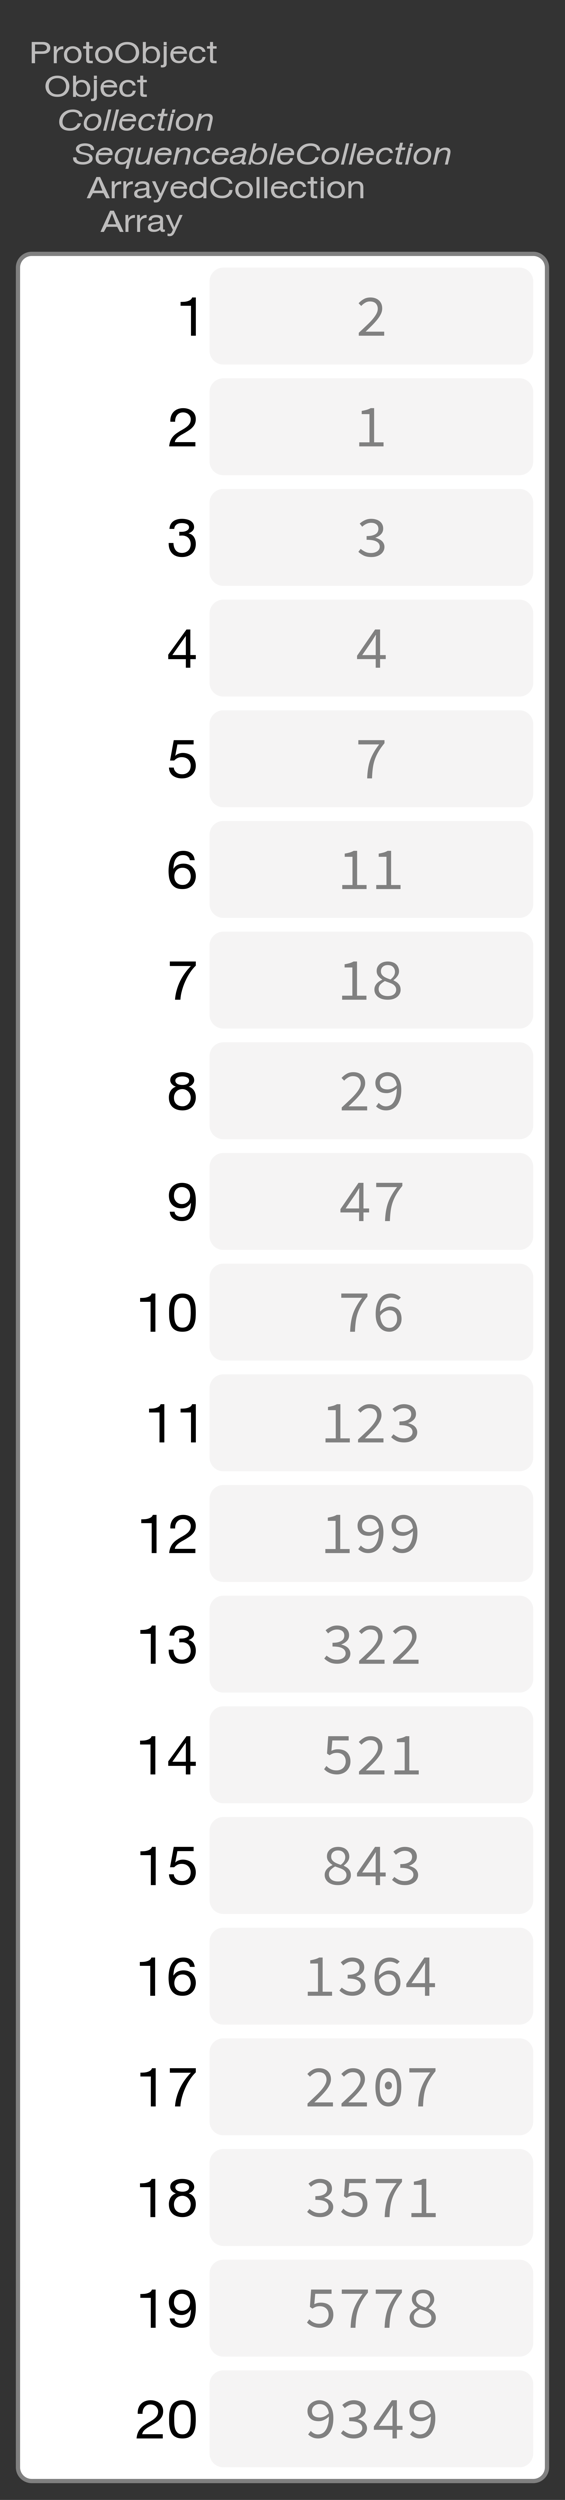 <?xml version="1.0" encoding="UTF-8"?>
<svg xmlns="http://www.w3.org/2000/svg" xmlns:xlink="http://www.w3.org/1999/xlink" width="133.01pt" height="588.418pt" viewBox="0 0 133.01 588.418" version="1.1">
<rect x="0" y="0" width="133.01" height="588.418" fill="#333333" stroke="none"/>
<defs>
<g>
<symbol overflow="visible" id="glyph0-0">
<path style="stroke:none;" d="M 3.375 -5.484 L 0.844 -5.484 L 0.844 -0.391 L 3.375 -0.391 Z M 3.781 -5.859 L 3.781 -0.016 L 0.422 -0.016 L 0.422 -5.859 Z M 3.781 -5.859 "/>
</symbol>
<symbol overflow="visible" id="glyph0-1">
<path style="stroke:none;" d="M 1.422 -2.797 L 1.422 -4.406 L 2.953 -4.406 C 3.398 -4.406 3.723 -4.332 3.922 -4.188 C 4.129 -4.051 4.234 -3.859 4.234 -3.609 C 4.234 -3.348 4.129 -3.145 3.922 -3 C 3.723 -2.863 3.398 -2.797 2.953 -2.797 Z M 0.641 -5 L 0.641 0 L 1.422 0 L 1.422 -2.203 L 3.219 -2.203 C 3.812 -2.203 4.258 -2.32 4.562 -2.562 C 4.863 -2.812 5.016 -3.16 5.016 -3.609 C 5.016 -4.047 4.863 -4.383 4.562 -4.625 C 4.258 -4.875 3.812 -5 3.219 -5 Z M 0.641 -5 "/>
</symbol>
<symbol overflow="visible" id="glyph0-2">
<path style="stroke:none;" d="M 0.5 -4 L 0.5 0 L 1.203 0 L 1.203 -1.734 C 1.203 -1.984 1.227 -2.207 1.281 -2.406 C 1.332 -2.602 1.422 -2.77 1.547 -2.906 C 1.672 -3.039 1.832 -3.141 2.031 -3.203 C 2.227 -3.273 2.461 -3.312 2.734 -3.312 L 2.734 -4 C 2.359 -4 2.047 -3.922 1.797 -3.766 C 1.555 -3.617 1.348 -3.391 1.172 -3.078 L 1.156 -3.078 L 1.156 -4 Z M 0.5 -4 "/>
</symbol>
<symbol overflow="visible" id="glyph0-3">
<path style="stroke:none;" d="M 1.031 -1.984 C 1.031 -2.211 1.066 -2.414 1.141 -2.594 C 1.211 -2.781 1.305 -2.93 1.422 -3.047 C 1.547 -3.172 1.688 -3.266 1.844 -3.328 C 2.008 -3.398 2.18 -3.438 2.359 -3.438 C 2.547 -3.438 2.719 -3.398 2.875 -3.328 C 3.039 -3.266 3.18 -3.172 3.297 -3.047 C 3.422 -2.93 3.516 -2.781 3.578 -2.594 C 3.648 -2.414 3.688 -2.211 3.688 -1.984 C 3.688 -1.754 3.648 -1.551 3.578 -1.375 C 3.516 -1.195 3.422 -1.047 3.297 -0.922 C 3.18 -0.805 3.039 -0.711 2.875 -0.641 C 2.719 -0.578 2.547 -0.547 2.359 -0.547 C 2.18 -0.547 2.008 -0.578 1.844 -0.641 C 1.688 -0.711 1.547 -0.805 1.422 -0.922 C 1.305 -1.047 1.211 -1.195 1.141 -1.375 C 1.066 -1.551 1.031 -1.754 1.031 -1.984 Z M 0.297 -2 C 0.297 -1.707 0.336 -1.441 0.422 -1.203 C 0.516 -0.961 0.648 -0.754 0.828 -0.578 C 1.004 -0.398 1.219 -0.258 1.469 -0.156 C 1.727 -0.051 2.023 0 2.359 0 C 2.703 0 3 -0.051 3.25 -0.156 C 3.508 -0.258 3.727 -0.398 3.906 -0.578 C 4.082 -0.754 4.211 -0.961 4.297 -1.203 C 4.391 -1.441 4.438 -1.707 4.438 -2 C 4.438 -2.27 4.391 -2.523 4.297 -2.766 C 4.211 -3.016 4.082 -3.227 3.906 -3.406 C 3.727 -3.582 3.508 -3.723 3.25 -3.828 C 3 -3.941 2.703 -4 2.359 -4 C 2.023 -4 1.727 -3.941 1.469 -3.828 C 1.219 -3.723 1.004 -3.582 0.828 -3.406 C 0.648 -3.227 0.516 -3.016 0.422 -2.766 C 0.336 -2.523 0.297 -2.27 0.297 -2 Z M 0.297 -2 "/>
</symbol>
<symbol overflow="visible" id="glyph0-4">
<path style="stroke:none;" d="M 1.5 -4 L 1.5 -5 L 0.797 -5 L 0.797 -4 L 0.078 -4 L 0.078 -3.438 L 0.797 -3.438 L 0.797 -0.891 C 0.797 -0.691 0.812 -0.535 0.844 -0.422 C 0.883 -0.305 0.945 -0.219 1.031 -0.156 C 1.113 -0.094 1.219 -0.051 1.344 -0.031 C 1.477 -0.008 1.633 0 1.812 0 L 2.344 0 L 2.344 -0.562 L 2.031 -0.562 C 1.914 -0.562 1.82 -0.566 1.75 -0.578 C 1.688 -0.586 1.633 -0.602 1.594 -0.625 C 1.562 -0.656 1.535 -0.691 1.516 -0.734 C 1.504 -0.785 1.5 -0.852 1.5 -0.938 L 1.5 -3.438 L 2.344 -3.438 L 2.344 -4 Z M 1.5 -4 "/>
</symbol>
<symbol overflow="visible" id="glyph0-5">
<path style="stroke:none;" d="M 1.094 -2.5 C 1.094 -2.738 1.129 -2.969 1.203 -3.188 C 1.285 -3.414 1.406 -3.617 1.562 -3.797 C 1.727 -3.984 1.941 -4.129 2.203 -4.234 C 2.461 -4.348 2.77 -4.406 3.125 -4.406 C 3.488 -4.406 3.797 -4.348 4.047 -4.234 C 4.305 -4.129 4.52 -3.984 4.688 -3.797 C 4.852 -3.617 4.973 -3.414 5.047 -3.188 C 5.117 -2.969 5.156 -2.738 5.156 -2.5 C 5.156 -2.27 5.117 -2.039 5.047 -1.812 C 4.973 -1.594 4.852 -1.391 4.688 -1.203 C 4.52 -1.016 4.305 -0.863 4.047 -0.75 C 3.797 -0.645 3.488 -0.594 3.125 -0.594 C 2.77 -0.594 2.461 -0.645 2.203 -0.75 C 1.941 -0.863 1.727 -1.016 1.562 -1.203 C 1.406 -1.391 1.285 -1.594 1.203 -1.812 C 1.129 -2.039 1.094 -2.27 1.094 -2.5 Z M 0.312 -2.5 C 0.312 -2.176 0.367 -1.863 0.484 -1.562 C 0.609 -1.258 0.785 -0.992 1.016 -0.766 C 1.254 -0.535 1.547 -0.348 1.891 -0.203 C 2.242 -0.066 2.656 0 3.125 0 C 3.594 0 4.004 -0.066 4.359 -0.203 C 4.711 -0.348 5.004 -0.535 5.234 -0.766 C 5.473 -0.992 5.648 -1.258 5.766 -1.562 C 5.879 -1.863 5.938 -2.176 5.938 -2.5 C 5.938 -2.82 5.879 -3.133 5.766 -3.438 C 5.648 -3.738 5.473 -4.004 5.234 -4.234 C 5.004 -4.461 4.711 -4.645 4.359 -4.781 C 4.004 -4.926 3.594 -5 3.125 -5 C 2.656 -5 2.242 -4.926 1.891 -4.781 C 1.547 -4.645 1.254 -4.461 1.016 -4.234 C 0.785 -4.004 0.609 -3.738 0.484 -3.438 C 0.367 -3.133 0.312 -2.82 0.312 -2.5 Z M 0.312 -2.5 "/>
</symbol>
<symbol overflow="visible" id="glyph0-6">
<path style="stroke:none;" d="M 0.547 -5 L 0.547 0 L 1.25 0 L 1.25 -0.516 L 1.266 -0.516 C 1.348 -0.41 1.441 -0.32 1.547 -0.25 C 1.66 -0.188 1.781 -0.133 1.906 -0.094 C 2.031 -0.062 2.156 -0.035 2.281 -0.016 C 2.414 -0.004 2.535 0 2.641 0 C 2.961 0 3.242 -0.051 3.484 -0.156 C 3.734 -0.258 3.938 -0.398 4.094 -0.578 C 4.258 -0.754 4.383 -0.961 4.469 -1.203 C 4.551 -1.453 4.594 -1.711 4.594 -1.984 C 4.594 -2.254 4.551 -2.508 4.469 -2.75 C 4.383 -2.988 4.258 -3.203 4.094 -3.391 C 3.938 -3.578 3.734 -3.723 3.484 -3.828 C 3.242 -3.941 2.957 -4 2.625 -4 C 2.332 -4 2.062 -3.945 1.812 -3.844 C 1.562 -3.75 1.379 -3.598 1.266 -3.391 L 1.25 -3.391 L 1.25 -5 Z M 3.844 -1.984 C 3.844 -1.797 3.82 -1.609 3.781 -1.422 C 3.738 -1.242 3.664 -1.082 3.562 -0.938 C 3.469 -0.801 3.336 -0.688 3.172 -0.594 C 3.016 -0.508 2.812 -0.469 2.562 -0.469 C 2.32 -0.469 2.117 -0.508 1.953 -0.594 C 1.785 -0.676 1.645 -0.785 1.531 -0.922 C 1.426 -1.066 1.348 -1.227 1.297 -1.406 C 1.254 -1.582 1.234 -1.766 1.234 -1.953 C 1.234 -2.141 1.254 -2.316 1.297 -2.484 C 1.336 -2.66 1.41 -2.816 1.516 -2.953 C 1.629 -3.098 1.766 -3.211 1.922 -3.297 C 2.086 -3.391 2.289 -3.438 2.531 -3.438 C 2.75 -3.438 2.941 -3.395 3.109 -3.312 C 3.285 -3.227 3.426 -3.117 3.531 -2.984 C 3.633 -2.848 3.711 -2.691 3.766 -2.516 C 3.816 -2.348 3.844 -2.172 3.844 -1.984 Z M 3.844 -1.984 "/>
</symbol>
<symbol overflow="visible" id="glyph0-7">
<path style="stroke:none;" d="M 1.266 -4.219 L 1.266 -5 L 0.562 -5 L 0.562 -4.219 Z M 1.266 0.078 L 1.266 -4 L 0.562 -4 L 0.562 -0.047 C 0.562 0.129 0.535 0.254 0.484 0.328 C 0.43 0.398 0.328 0.438 0.172 0.438 L 0.031 0.438 C 0 0.438 -0.02 0.438 -0.031 0.438 C -0.051 0.438 -0.078 0.43 -0.109 0.422 L -0.109 0.969 C 0.004 0.988 0.125 1 0.25 1 C 0.562 1 0.805 0.926 0.984 0.781 C 1.172 0.633 1.266 0.398 1.266 0.078 Z M 1.266 0.078 "/>
</symbol>
<symbol overflow="visible" id="glyph0-8">
<path style="stroke:none;" d="M 3.484 -2.781 L 1.031 -2.781 C 1.039 -2.863 1.078 -2.945 1.141 -3.031 C 1.203 -3.113 1.285 -3.18 1.391 -3.234 C 1.492 -3.297 1.617 -3.344 1.766 -3.375 C 1.91 -3.414 2.07 -3.438 2.25 -3.438 C 2.426 -3.438 2.586 -3.414 2.734 -3.375 C 2.879 -3.344 3.004 -3.297 3.109 -3.234 C 3.223 -3.18 3.312 -3.113 3.375 -3.031 C 3.438 -2.945 3.473 -2.863 3.484 -2.781 Z M 4.156 -1.531 L 3.469 -1.531 C 3.406 -1.207 3.281 -0.961 3.094 -0.797 C 2.906 -0.629 2.66 -0.547 2.359 -0.547 C 2.129 -0.547 1.926 -0.594 1.75 -0.688 C 1.582 -0.781 1.441 -0.906 1.328 -1.062 C 1.223 -1.219 1.145 -1.391 1.094 -1.578 C 1.051 -1.773 1.031 -1.988 1.031 -2.219 L 4.219 -2.219 C 4.227 -2.406 4.203 -2.602 4.141 -2.812 C 4.086 -3.02 3.984 -3.211 3.828 -3.391 C 3.68 -3.566 3.484 -3.711 3.234 -3.828 C 2.984 -3.941 2.672 -4 2.297 -4 C 2.004 -4 1.734 -3.945 1.484 -3.844 C 1.242 -3.738 1.035 -3.598 0.859 -3.422 C 0.68 -3.254 0.539 -3.047 0.438 -2.797 C 0.344 -2.555 0.297 -2.289 0.297 -2 C 0.305 -1.707 0.352 -1.438 0.438 -1.188 C 0.52 -0.945 0.645 -0.738 0.812 -0.562 C 0.988 -0.383 1.203 -0.242 1.453 -0.141 C 1.703 -0.047 2 0 2.344 0 C 2.82 0 3.219 -0.125 3.531 -0.375 C 3.852 -0.633 4.062 -1.02 4.156 -1.531 Z M 4.156 -1.531 "/>
</symbol>
<symbol overflow="visible" id="glyph0-9">
<path style="stroke:none;" d="M 3.422 -2.672 L 4.141 -2.672 C 4.109 -2.898 4.039 -3.094 3.938 -3.25 C 3.832 -3.414 3.695 -3.555 3.531 -3.672 C 3.375 -3.785 3.191 -3.867 2.984 -3.922 C 2.773 -3.973 2.551 -4 2.312 -4 C 1.969 -4 1.672 -3.941 1.422 -3.828 C 1.172 -3.723 0.961 -3.578 0.797 -3.391 C 0.629 -3.211 0.504 -3 0.422 -2.75 C 0.336 -2.5 0.297 -2.234 0.297 -1.953 C 0.297 -1.66 0.336 -1.395 0.422 -1.156 C 0.504 -0.914 0.629 -0.707 0.797 -0.531 C 0.961 -0.363 1.172 -0.234 1.422 -0.141 C 1.672 -0.047 1.961 0 2.297 0 C 2.836 0 3.266 -0.125 3.578 -0.375 C 3.891 -0.633 4.086 -1 4.172 -1.469 L 3.453 -1.469 C 3.41 -1.176 3.289 -0.945 3.094 -0.781 C 2.895 -0.625 2.625 -0.547 2.281 -0.547 C 2.062 -0.547 1.867 -0.586 1.703 -0.672 C 1.547 -0.754 1.414 -0.859 1.312 -0.984 C 1.219 -1.117 1.145 -1.266 1.094 -1.422 C 1.051 -1.586 1.031 -1.766 1.031 -1.953 C 1.031 -2.141 1.051 -2.32 1.094 -2.5 C 1.145 -2.676 1.219 -2.832 1.312 -2.969 C 1.414 -3.102 1.551 -3.211 1.719 -3.297 C 1.895 -3.391 2.109 -3.438 2.359 -3.438 C 2.66 -3.438 2.895 -3.367 3.062 -3.234 C 3.238 -3.098 3.359 -2.91 3.422 -2.672 Z M 3.422 -2.672 "/>
</symbol>
<symbol overflow="visible" id="glyph0-10">
<path style="stroke:none;" d="M 1.656 -1.797 L 2.656 -4.344 L 2.672 -4.344 L 3.641 -1.797 Z M 2.234 -5 L -0.047 0 L 0.75 0 L 1.406 -1.203 L 3.891 -1.203 L 4.531 0 L 5.406 0 L 3.109 -5 Z M 2.234 -5 "/>
</symbol>
<symbol overflow="visible" id="glyph0-11">
<path style="stroke:none;" d="M 4.297 -0.094 C 4.172 -0.031 4.004 0 3.797 0 C 3.617 0 3.473 -0.047 3.359 -0.141 C 3.254 -0.234 3.203 -0.379 3.203 -0.578 C 3.016 -0.379 2.789 -0.234 2.531 -0.141 C 2.281 -0.047 2.004 0 1.703 0 C 1.516 0 1.332 -0.016 1.156 -0.047 C 0.977 -0.086 0.828 -0.148 0.703 -0.234 C 0.578 -0.316 0.477 -0.426 0.406 -0.562 C 0.332 -0.695 0.297 -0.859 0.297 -1.047 C 0.297 -1.273 0.336 -1.457 0.422 -1.594 C 0.504 -1.727 0.613 -1.836 0.75 -1.922 C 0.883 -2.016 1.035 -2.082 1.203 -2.125 C 1.379 -2.164 1.555 -2.203 1.734 -2.234 C 1.93 -2.273 2.113 -2.301 2.281 -2.312 C 2.457 -2.332 2.609 -2.352 2.734 -2.375 C 2.867 -2.406 2.973 -2.453 3.047 -2.516 C 3.129 -2.578 3.172 -2.672 3.172 -2.797 C 3.172 -2.93 3.141 -3.039 3.078 -3.125 C 3.023 -3.207 2.953 -3.27 2.859 -3.312 C 2.766 -3.363 2.66 -3.395 2.547 -3.406 C 2.441 -3.426 2.332 -3.438 2.219 -3.438 C 1.926 -3.438 1.68 -3.383 1.484 -3.281 C 1.285 -3.176 1.176 -2.984 1.156 -2.703 L 0.469 -2.703 C 0.477 -2.941 0.531 -3.141 0.625 -3.297 C 0.727 -3.461 0.859 -3.598 1.016 -3.703 C 1.18 -3.805 1.367 -3.879 1.578 -3.922 C 1.797 -3.973 2.023 -4 2.266 -4 C 2.453 -4 2.641 -3.984 2.828 -3.953 C 3.023 -3.93 3.195 -3.879 3.344 -3.797 C 3.5 -3.723 3.625 -3.617 3.719 -3.484 C 3.812 -3.348 3.859 -3.172 3.859 -2.953 L 3.859 -0.984 C 3.859 -0.836 3.867 -0.727 3.891 -0.656 C 3.91 -0.582 3.973 -0.547 4.078 -0.547 C 4.141 -0.547 4.211 -0.555 4.297 -0.578 Z M 3.156 -2.047 C 3.07 -1.984 2.957 -1.938 2.812 -1.906 C 2.676 -1.883 2.523 -1.863 2.359 -1.844 C 2.203 -1.832 2.047 -1.816 1.891 -1.797 C 1.734 -1.773 1.594 -1.738 1.469 -1.688 C 1.344 -1.645 1.238 -1.578 1.156 -1.484 C 1.07 -1.391 1.031 -1.266 1.031 -1.109 C 1.031 -1.004 1.051 -0.914 1.094 -0.844 C 1.145 -0.781 1.207 -0.723 1.281 -0.672 C 1.363 -0.629 1.453 -0.598 1.547 -0.578 C 1.648 -0.555 1.754 -0.547 1.859 -0.547 C 2.086 -0.547 2.285 -0.578 2.453 -0.641 C 2.617 -0.703 2.754 -0.773 2.859 -0.859 C 2.961 -0.941 3.035 -1.031 3.078 -1.125 C 3.129 -1.227 3.156 -1.32 3.156 -1.406 Z M 3.156 -2.047 "/>
</symbol>
<symbol overflow="visible" id="glyph0-12">
<path style="stroke:none;" d="M 2.203 0.047 C 2.117 0.223 2.035 0.367 1.953 0.484 C 1.879 0.609 1.789 0.707 1.688 0.781 C 1.594 0.863 1.484 0.922 1.359 0.953 C 1.242 0.984 1.113 1 0.969 1 C 0.883 1 0.801 0.992 0.719 0.984 C 0.633 0.973 0.555 0.957 0.484 0.938 L 0.484 0.359 C 0.535 0.379 0.602 0.395 0.688 0.406 C 0.77 0.426 0.836 0.438 0.891 0.438 C 1.035 0.438 1.156 0.406 1.25 0.344 C 1.344 0.289 1.414 0.211 1.469 0.109 L 1.75 -0.484 L 0.062 -4 L 0.859 -4 L 2.094 -1.109 L 2.109 -1.109 L 3.312 -4 L 4.047 -4 Z M 2.203 0.047 "/>
</symbol>
<symbol overflow="visible" id="glyph0-13">
<path style="stroke:none;" d="M 1.031 -1.969 C 1.031 -2.145 1.051 -2.32 1.094 -2.5 C 1.145 -2.676 1.219 -2.832 1.312 -2.969 C 1.414 -3.102 1.547 -3.211 1.703 -3.297 C 1.867 -3.391 2.07 -3.438 2.312 -3.438 C 2.551 -3.438 2.754 -3.395 2.922 -3.312 C 3.098 -3.227 3.238 -3.117 3.344 -2.984 C 3.445 -2.848 3.523 -2.691 3.578 -2.516 C 3.629 -2.348 3.656 -2.172 3.656 -1.984 C 3.656 -1.805 3.629 -1.629 3.578 -1.453 C 3.535 -1.285 3.461 -1.133 3.359 -1 C 3.254 -0.875 3.117 -0.766 2.953 -0.672 C 2.785 -0.586 2.586 -0.547 2.359 -0.547 C 2.129 -0.547 1.93 -0.586 1.766 -0.672 C 1.598 -0.754 1.457 -0.859 1.344 -0.984 C 1.238 -1.117 1.16 -1.27 1.109 -1.438 C 1.055 -1.602 1.031 -1.781 1.031 -1.969 Z M 4.328 0 L 4.328 -5 L 3.625 -5 L 3.625 -3.391 L 3.609 -3.391 C 3.535 -3.504 3.441 -3.598 3.328 -3.672 C 3.211 -3.754 3.094 -3.816 2.969 -3.859 C 2.844 -3.91 2.719 -3.945 2.594 -3.969 C 2.469 -3.988 2.348 -4 2.234 -4 C 1.91 -4 1.625 -3.941 1.375 -3.828 C 1.133 -3.723 0.93 -3.582 0.766 -3.406 C 0.609 -3.227 0.488 -3.016 0.406 -2.766 C 0.332 -2.523 0.297 -2.27 0.297 -2 C 0.297 -1.727 0.336 -1.473 0.422 -1.234 C 0.504 -0.992 0.625 -0.781 0.781 -0.594 C 0.945 -0.414 1.148 -0.27 1.391 -0.156 C 1.641 -0.051 1.926 0 2.25 0 C 2.551 0 2.82 -0.047 3.062 -0.141 C 3.312 -0.234 3.492 -0.383 3.609 -0.594 L 3.625 -0.594 L 3.625 0 Z M 4.328 0 "/>
</symbol>
<symbol overflow="visible" id="glyph0-14">
<path style="stroke:none;" d="M 4.781 -3.422 L 5.562 -3.422 C 5.52 -3.68 5.426 -3.91 5.281 -4.109 C 5.133 -4.305 4.953 -4.469 4.734 -4.594 C 4.523 -4.727 4.281 -4.828 4 -4.891 C 3.727 -4.961 3.441 -5 3.141 -5 C 2.691 -5 2.289 -4.93 1.938 -4.797 C 1.594 -4.672 1.301 -4.492 1.062 -4.266 C 0.832 -4.047 0.656 -3.781 0.531 -3.469 C 0.414 -3.156 0.359 -2.832 0.359 -2.5 C 0.359 -2.145 0.41 -1.812 0.516 -1.5 C 0.629 -1.195 0.797 -0.938 1.016 -0.719 C 1.242 -0.5 1.531 -0.32 1.875 -0.188 C 2.219 -0.062 2.617 0 3.078 0 C 3.828 0 4.414 -0.172 4.844 -0.516 C 5.281 -0.859 5.535 -1.332 5.609 -1.938 L 4.828 -1.938 C 4.816 -1.75 4.77 -1.57 4.688 -1.406 C 4.602 -1.238 4.488 -1.094 4.344 -0.969 C 4.195 -0.852 4.023 -0.758 3.828 -0.688 C 3.629 -0.625 3.398 -0.594 3.141 -0.594 C 2.785 -0.594 2.484 -0.645 2.234 -0.75 C 1.984 -0.863 1.773 -1.004 1.609 -1.172 C 1.441 -1.348 1.32 -1.551 1.25 -1.781 C 1.176 -2.02 1.141 -2.27 1.141 -2.531 C 1.141 -2.77 1.176 -3 1.25 -3.219 C 1.32 -3.445 1.441 -3.648 1.609 -3.828 C 1.773 -4.004 1.984 -4.145 2.234 -4.25 C 2.484 -4.352 2.781 -4.406 3.125 -4.406 C 3.539 -4.406 3.895 -4.32 4.188 -4.156 C 4.488 -3.988 4.688 -3.742 4.781 -3.422 Z M 4.781 -3.422 "/>
</symbol>
<symbol overflow="visible" id="glyph0-15">
<path style="stroke:none;" d="M 0.562 -5 L 0.562 0 L 1.266 0 L 1.266 -5 Z M 0.562 -5 "/>
</symbol>
<symbol overflow="visible" id="glyph0-16">
<path style="stroke:none;" d="M 1.266 -4.219 L 1.266 -5 L 0.562 -5 L 0.562 -4.219 Z M 0.562 -4 L 0.562 0 L 1.266 0 L 1.266 -4 Z M 0.562 -4 "/>
</symbol>
<symbol overflow="visible" id="glyph0-17">
<path style="stroke:none;" d="M 0.531 -4 L 0.531 0 L 1.234 0 L 1.234 -2.203 C 1.234 -2.379 1.258 -2.539 1.312 -2.688 C 1.363 -2.844 1.441 -2.973 1.547 -3.078 C 1.648 -3.191 1.781 -3.281 1.938 -3.344 C 2.094 -3.406 2.273 -3.438 2.484 -3.438 C 2.754 -3.438 2.961 -3.363 3.109 -3.219 C 3.266 -3.07 3.344 -2.879 3.344 -2.641 L 3.344 0 L 4.047 0 L 4.047 -2.562 C 4.047 -2.781 4.02 -2.973 3.969 -3.141 C 3.926 -3.316 3.848 -3.469 3.734 -3.594 C 3.617 -3.719 3.469 -3.816 3.281 -3.891 C 3.094 -3.961 2.859 -4 2.578 -4 C 1.953 -4 1.492 -3.766 1.203 -3.297 L 1.188 -3.297 L 1.188 -4 Z M 0.531 -4 "/>
</symbol>
<symbol overflow="visible" id="glyph1-0">
<path style="stroke:none;" d="M 3.547 -5.578 L 0.672 -5.578 L 0.672 -0.297 L 3.547 -0.297 Z M 3.797 -5.859 L 3.797 0 L 0.406 0 L 0.406 -5.859 Z M 3.797 -5.859 "/>
</symbol>
<symbol overflow="visible" id="glyph1-1">
<path style="stroke:none;" d="M 5.438 -1.75 L 4.656 -1.75 C 4.531 -1.375 4.316 -1.086 4.016 -0.891 C 3.711 -0.691 3.316 -0.594 2.828 -0.594 C 2.535 -0.594 2.281 -0.629 2.062 -0.703 C 1.844 -0.785 1.66 -0.891 1.516 -1.016 C 1.379 -1.141 1.273 -1.297 1.203 -1.484 C 1.129 -1.672 1.094 -1.879 1.094 -2.109 C 1.094 -2.391 1.145 -2.664 1.25 -2.938 C 1.352 -3.207 1.504 -3.445 1.703 -3.656 C 1.91 -3.875 2.164 -4.051 2.469 -4.188 C 2.77 -4.332 3.129 -4.406 3.547 -4.406 C 3.973 -4.406 4.32 -4.312 4.594 -4.125 C 4.863 -3.945 5 -3.676 5 -3.312 L 5.781 -3.312 C 5.781 -3.594 5.723 -3.836 5.609 -4.047 C 5.492 -4.266 5.332 -4.441 5.125 -4.578 C 4.926 -4.711 4.691 -4.816 4.422 -4.891 C 4.148 -4.961 3.859 -5 3.547 -5 C 3.047 -5 2.594 -4.922 2.188 -4.766 C 1.789 -4.609 1.453 -4.395 1.172 -4.125 C 0.891 -3.852 0.676 -3.539 0.531 -3.188 C 0.383 -2.844 0.312 -2.477 0.312 -2.094 C 0.312 -1.426 0.531 -0.91 0.969 -0.547 C 1.406 -0.18 2.023 0 2.828 0 C 3.555 0 4.133 -0.156 4.562 -0.469 C 5 -0.781 5.289 -1.207 5.438 -1.75 Z M 5.438 -1.75 "/>
</symbol>
<symbol overflow="visible" id="glyph1-2">
<path style="stroke:none;" d="M 0.141 -1.594 C 0.141 -1.352 0.18 -1.133 0.266 -0.938 C 0.348 -0.75 0.461 -0.582 0.609 -0.438 C 0.766 -0.301 0.953 -0.191 1.172 -0.109 C 1.398 -0.035 1.656 0 1.938 0 C 2.312 0 2.645 -0.066 2.938 -0.203 C 3.227 -0.336 3.473 -0.516 3.672 -0.734 C 3.879 -0.961 4.035 -1.223 4.141 -1.516 C 4.242 -1.805 4.297 -2.102 4.297 -2.406 C 4.297 -2.926 4.145 -3.32 3.844 -3.594 C 3.539 -3.863 3.098 -4 2.516 -4 C 2.141 -4 1.805 -3.93 1.516 -3.797 C 1.223 -3.66 0.973 -3.477 0.766 -3.25 C 0.566 -3.031 0.41 -2.773 0.297 -2.484 C 0.191 -2.191 0.141 -1.895 0.141 -1.594 Z M 0.844 -1.594 C 0.844 -1.789 0.875 -2 0.938 -2.219 C 1.008 -2.438 1.113 -2.633 1.25 -2.812 C 1.383 -2.988 1.551 -3.133 1.75 -3.25 C 1.957 -3.375 2.195 -3.438 2.469 -3.438 C 2.664 -3.438 2.832 -3.406 2.969 -3.344 C 3.102 -3.281 3.219 -3.203 3.312 -3.109 C 3.406 -3.023 3.473 -2.91 3.516 -2.766 C 3.566 -2.629 3.594 -2.492 3.594 -2.359 C 3.594 -2.172 3.555 -1.969 3.484 -1.75 C 3.422 -1.539 3.32 -1.348 3.188 -1.172 C 3.051 -0.992 2.883 -0.844 2.688 -0.719 C 2.488 -0.602 2.266 -0.547 2.016 -0.547 C 1.629 -0.547 1.336 -0.641 1.141 -0.828 C 0.941 -1.023 0.844 -1.281 0.844 -1.594 Z M 0.844 -1.594 "/>
</symbol>
<symbol overflow="visible" id="glyph1-3">
<path style="stroke:none;" d="M 1.188 -5 L -0.031 0 L 0.656 0 L 1.891 -5 Z M 1.188 -5 "/>
</symbol>
<symbol overflow="visible" id="glyph1-4">
<path style="stroke:none;" d="M 0.812 -2.219 L 4.016 -2.219 C 4.023 -2.258 4.035 -2.316 4.047 -2.391 C 4.066 -2.461 4.078 -2.539 4.078 -2.625 C 4.078 -3.062 3.93 -3.398 3.641 -3.641 C 3.359 -3.879 2.898 -4 2.266 -4 C 1.984 -4 1.707 -3.938 1.438 -3.812 C 1.164 -3.695 0.93 -3.531 0.734 -3.312 C 0.535 -3.094 0.375 -2.832 0.25 -2.531 C 0.133 -2.227 0.078 -1.895 0.078 -1.531 C 0.078 -1.352 0.102 -1.176 0.156 -1 C 0.219 -0.82 0.316 -0.66 0.453 -0.516 C 0.586 -0.367 0.77 -0.242 1 -0.141 C 1.238 -0.047 1.535 0 1.891 0 C 2.117 0 2.336 -0.031 2.547 -0.094 C 2.754 -0.156 2.941 -0.25 3.109 -0.375 C 3.285 -0.5 3.43 -0.66 3.547 -0.859 C 3.672 -1.055 3.758 -1.273 3.812 -1.516 L 3.109 -1.516 C 3.016 -1.203 2.863 -0.961 2.656 -0.797 C 2.457 -0.629 2.203 -0.547 1.891 -0.547 C 1.742 -0.547 1.602 -0.578 1.469 -0.641 C 1.344 -0.703 1.227 -0.781 1.125 -0.875 C 1.02 -0.977 0.938 -1.102 0.875 -1.25 C 0.812 -1.395 0.781 -1.57 0.781 -1.781 C 0.781 -1.926 0.789 -2.07 0.812 -2.219 Z M 3.375 -2.781 L 0.906 -2.781 C 0.957 -2.863 1.023 -2.945 1.109 -3.031 C 1.191 -3.113 1.289 -3.18 1.406 -3.234 C 1.531 -3.297 1.672 -3.344 1.828 -3.375 C 1.992 -3.414 2.176 -3.438 2.375 -3.438 C 2.57 -3.438 2.734 -3.414 2.859 -3.375 C 2.992 -3.332 3.098 -3.281 3.172 -3.219 C 3.254 -3.164 3.312 -3.098 3.344 -3.016 C 3.375 -2.941 3.383 -2.863 3.375 -2.781 Z M 3.375 -2.781 "/>
</symbol>
<symbol overflow="visible" id="glyph1-5">
<path style="stroke:none;" d="M 3.422 -2.688 L 4.125 -2.688 C 4.102 -3.133 3.953 -3.461 3.672 -3.672 C 3.391 -3.891 3.008 -4 2.531 -4 C 2.145 -4 1.805 -3.93 1.516 -3.797 C 1.223 -3.66 0.977 -3.484 0.781 -3.266 C 0.582 -3.047 0.43 -2.797 0.328 -2.516 C 0.223 -2.234 0.172 -1.941 0.172 -1.641 C 0.172 -1.117 0.316 -0.711 0.609 -0.422 C 0.898 -0.141 1.336 0 1.922 0 C 2.422 0 2.836 -0.109 3.172 -0.328 C 3.516 -0.555 3.75 -0.895 3.875 -1.344 L 3.172 -1.344 C 3.066 -1.102 2.906 -0.91 2.688 -0.766 C 2.477 -0.617 2.223 -0.547 1.922 -0.547 C 1.723 -0.547 1.555 -0.578 1.422 -0.641 C 1.297 -0.703 1.191 -0.781 1.109 -0.875 C 1.023 -0.969 0.961 -1.082 0.922 -1.219 C 0.891 -1.352 0.875 -1.492 0.875 -1.641 C 0.875 -1.848 0.91 -2.055 0.984 -2.266 C 1.055 -2.473 1.16 -2.664 1.297 -2.844 C 1.43 -3.02 1.602 -3.16 1.812 -3.266 C 2.02 -3.379 2.258 -3.438 2.531 -3.438 C 2.812 -3.438 3.031 -3.367 3.188 -3.234 C 3.344 -3.109 3.422 -2.926 3.422 -2.688 Z M 3.422 -2.688 "/>
</symbol>
<symbol overflow="visible" id="glyph1-6">
<path style="stroke:none;" d="M 1.812 -4 L 2.078 -5.156 L 1.391 -5.156 L 1.125 -4 L 0.406 -4 L 0.266 -3.438 L 0.984 -3.438 L 0.422 -0.969 C 0.41 -0.906 0.398 -0.848 0.391 -0.797 C 0.391 -0.742 0.391 -0.691 0.391 -0.641 C 0.391 -0.516 0.414 -0.406 0.469 -0.312 C 0.52 -0.227 0.586 -0.16 0.672 -0.109 C 0.754 -0.066 0.852 -0.035 0.969 -0.016 C 1.082 -0.004 1.207 0 1.344 0 C 1.426 0 1.508 0 1.594 0 C 1.676 -0.008 1.758 -0.02 1.844 -0.031 L 1.953 -0.609 C 1.891 -0.586 1.82 -0.57 1.75 -0.562 C 1.688 -0.551 1.625 -0.547 1.562 -0.547 C 1.445 -0.547 1.348 -0.566 1.266 -0.609 C 1.18 -0.648 1.141 -0.719 1.141 -0.812 C 1.141 -0.863 1.141 -0.91 1.141 -0.953 C 1.148 -0.992 1.156 -1.039 1.156 -1.094 L 1.688 -3.438 L 2.531 -3.438 L 2.672 -4 Z M 1.812 -4 "/>
</symbol>
<symbol overflow="visible" id="glyph1-7">
<path style="stroke:none;" d="M 1.719 -4.219 L 1.891 -5 L 1.188 -5 L 1 -4.219 Z M 0.844 -4 L -0.031 0 L 0.656 0 L 1.547 -4 Z M 0.844 -4 "/>
</symbol>
<symbol overflow="visible" id="glyph1-8">
<path style="stroke:none;" d="M 0.859 -4 L -0.031 0 L 0.656 0 L 1.156 -2.156 C 1.195 -2.312 1.254 -2.461 1.328 -2.609 C 1.398 -2.754 1.5 -2.879 1.625 -2.984 C 1.75 -3.109 1.906 -3.211 2.094 -3.297 C 2.289 -3.391 2.484 -3.438 2.672 -3.438 C 2.879 -3.438 3.055 -3.391 3.203 -3.297 C 3.348 -3.211 3.422 -3.078 3.422 -2.891 C 3.422 -2.848 3.414 -2.801 3.406 -2.75 C 3.395 -2.695 3.383 -2.641 3.375 -2.578 C 3.363 -2.523 3.352 -2.473 3.344 -2.422 C 3.332 -2.367 3.32 -2.32 3.312 -2.281 L 2.781 0 L 3.469 0 L 4 -2.234 C 4.031 -2.379 4.055 -2.52 4.078 -2.656 C 4.098 -2.789 4.109 -2.898 4.109 -2.984 C 4.109 -3.336 4.008 -3.594 3.812 -3.75 C 3.625 -3.914 3.332 -4 2.938 -4 C 2.633 -4 2.348 -3.941 2.078 -3.828 C 1.816 -3.723 1.598 -3.555 1.422 -3.328 L 1.406 -3.328 L 1.531 -4 Z M 0.859 -4 "/>
</symbol>
<symbol overflow="visible" id="glyph1-9">
<path style="stroke:none;" d="M 4.281 -3.438 L 5.062 -3.438 C 5.07 -3.707 5.02 -3.941 4.906 -4.141 C 4.789 -4.348 4.633 -4.508 4.438 -4.625 C 4.238 -4.75 4.008 -4.844 3.75 -4.906 C 3.488 -4.969 3.211 -5 2.922 -5 C 2.66 -5 2.398 -4.973 2.141 -4.922 C 1.891 -4.867 1.66 -4.785 1.453 -4.672 C 1.254 -4.555 1.094 -4.41 0.969 -4.234 C 0.844 -4.066 0.781 -3.867 0.781 -3.641 C 0.781 -3.461 0.816 -3.312 0.891 -3.188 C 0.961 -3.062 1.055 -2.945 1.172 -2.844 C 1.297 -2.75 1.438 -2.672 1.594 -2.609 C 1.758 -2.547 1.926 -2.492 2.094 -2.453 L 2.906 -2.281 C 3.039 -2.25 3.172 -2.211 3.297 -2.172 C 3.422 -2.141 3.531 -2.094 3.625 -2.031 C 3.727 -1.969 3.805 -1.895 3.859 -1.812 C 3.91 -1.727 3.938 -1.625 3.938 -1.5 C 3.938 -1.344 3.895 -1.207 3.812 -1.094 C 3.727 -0.977 3.617 -0.883 3.484 -0.812 C 3.348 -0.738 3.188 -0.68 3 -0.641 C 2.82 -0.609 2.645 -0.594 2.469 -0.594 C 2.227 -0.594 2.008 -0.613 1.812 -0.656 C 1.613 -0.695 1.445 -0.758 1.312 -0.844 C 1.176 -0.926 1.07 -1.035 1 -1.172 C 0.926 -1.316 0.895 -1.492 0.906 -1.703 L 0.125 -1.703 C 0.094 -1.398 0.129 -1.141 0.234 -0.922 C 0.348 -0.711 0.504 -0.539 0.703 -0.406 C 0.91 -0.27 1.16 -0.164 1.453 -0.094 C 1.754 -0.031 2.082 0 2.438 0 C 2.695 0 2.961 -0.023 3.234 -0.078 C 3.504 -0.141 3.75 -0.227 3.969 -0.344 C 4.195 -0.457 4.379 -0.602 4.516 -0.781 C 4.648 -0.969 4.719 -1.188 4.719 -1.438 C 4.719 -1.645 4.676 -1.82 4.594 -1.969 C 4.52 -2.113 4.414 -2.234 4.281 -2.328 C 4.156 -2.422 4.004 -2.492 3.828 -2.547 C 3.66 -2.609 3.488 -2.66 3.312 -2.703 L 2.516 -2.875 C 2.391 -2.906 2.266 -2.941 2.141 -2.984 C 2.023 -3.023 1.926 -3.07 1.844 -3.125 C 1.758 -3.188 1.691 -3.258 1.641 -3.344 C 1.586 -3.426 1.562 -3.52 1.562 -3.625 C 1.562 -3.77 1.602 -3.891 1.688 -3.984 C 1.781 -4.086 1.895 -4.172 2.031 -4.234 C 2.164 -4.297 2.312 -4.336 2.469 -4.359 C 2.625 -4.391 2.773 -4.406 2.922 -4.406 C 3.129 -4.406 3.316 -4.391 3.484 -4.359 C 3.648 -4.328 3.789 -4.27 3.906 -4.188 C 4.031 -4.113 4.125 -4.016 4.188 -3.891 C 4.25 -3.773 4.281 -3.625 4.281 -3.438 Z M 4.281 -3.438 "/>
</symbol>
<symbol overflow="visible" id="glyph1-10">
<path style="stroke:none;" d="M 0.844 -1.688 C 0.844 -1.883 0.875 -2.094 0.938 -2.312 C 1.008 -2.531 1.113 -2.727 1.25 -2.906 C 1.395 -3.082 1.566 -3.227 1.766 -3.344 C 1.961 -3.469 2.191 -3.531 2.453 -3.531 C 2.797 -3.531 3.062 -3.441 3.25 -3.266 C 3.445 -3.098 3.547 -2.863 3.547 -2.562 C 3.547 -2.352 3.516 -2.129 3.453 -1.891 C 3.391 -1.648 3.289 -1.43 3.156 -1.234 C 3.02 -1.047 2.848 -0.883 2.641 -0.75 C 2.441 -0.613 2.203 -0.547 1.922 -0.547 C 1.734 -0.547 1.57 -0.578 1.438 -0.641 C 1.301 -0.703 1.188 -0.781 1.094 -0.875 C 1.008 -0.977 0.945 -1.098 0.906 -1.234 C 0.863 -1.379 0.844 -1.531 0.844 -1.688 Z M 3.375 1 L 4.625 -4 L 3.906 -4 L 3.766 -3.391 L 3.75 -3.391 C 3.633 -3.617 3.453 -3.773 3.203 -3.859 C 2.961 -3.953 2.688 -4 2.375 -4 C 2.031 -4 1.719 -3.93 1.438 -3.797 C 1.156 -3.66 0.914 -3.484 0.719 -3.266 C 0.531 -3.047 0.383 -2.797 0.281 -2.516 C 0.188 -2.234 0.141 -1.945 0.141 -1.656 C 0.141 -1.406 0.172 -1.18 0.234 -0.984 C 0.305 -0.785 0.406 -0.613 0.531 -0.469 C 0.664 -0.32 0.832 -0.207 1.031 -0.125 C 1.238 -0.039 1.484 0 1.766 0 C 2.035 0 2.285 -0.047 2.516 -0.141 C 2.742 -0.234 2.941 -0.375 3.109 -0.562 L 3.125 -0.562 L 2.672 1 Z M 3.375 1 "/>
</symbol>
<symbol overflow="visible" id="glyph1-11">
<path style="stroke:none;" d="M 3.391 0 L 4.281 -4 L 3.578 -4 L 3.094 -1.828 C 3.051 -1.66 2.984 -1.5 2.891 -1.344 C 2.805 -1.195 2.695 -1.062 2.562 -0.938 C 2.426 -0.82 2.273 -0.727 2.109 -0.656 C 1.941 -0.582 1.758 -0.547 1.562 -0.547 C 1.352 -0.547 1.176 -0.586 1.031 -0.672 C 0.895 -0.766 0.828 -0.906 0.828 -1.094 C 0.828 -1.133 0.828 -1.18 0.828 -1.234 C 0.836 -1.285 0.848 -1.336 0.859 -1.391 C 0.867 -1.453 0.879 -1.508 0.891 -1.562 C 0.898 -1.625 0.91 -1.672 0.922 -1.703 L 1.469 -4 L 0.766 -4 L 0.25 -1.75 C 0.207 -1.602 0.176 -1.461 0.156 -1.328 C 0.133 -1.191 0.125 -1.082 0.125 -1 C 0.125 -0.645 0.219 -0.391 0.406 -0.234 C 0.602 -0.078 0.906 0 1.312 0 C 1.602 0 1.883 -0.051 2.156 -0.156 C 2.426 -0.27 2.648 -0.438 2.828 -0.656 L 2.844 -0.656 L 2.703 0 Z M 3.391 0 "/>
</symbol>
<symbol overflow="visible" id="glyph1-12">
<path style="stroke:none;" d="M 0.438 -2.75 L 1.141 -2.75 C 1.16 -2.875 1.207 -2.977 1.281 -3.062 C 1.352 -3.145 1.441 -3.211 1.547 -3.266 C 1.648 -3.328 1.766 -3.367 1.891 -3.391 C 2.016 -3.422 2.145 -3.438 2.281 -3.438 C 2.375 -3.438 2.469 -3.426 2.562 -3.406 C 2.664 -3.395 2.758 -3.367 2.844 -3.328 C 2.926 -3.285 2.992 -3.234 3.047 -3.172 C 3.109 -3.117 3.141 -3.039 3.141 -2.938 C 3.141 -2.801 3.117 -2.695 3.078 -2.625 C 3.035 -2.551 2.969 -2.492 2.875 -2.453 C 2.789 -2.422 2.68 -2.395 2.547 -2.375 C 2.41 -2.352 2.25 -2.336 2.062 -2.328 C 1.832 -2.305 1.586 -2.281 1.328 -2.25 C 1.078 -2.219 0.848 -2.16 0.641 -2.078 C 0.43 -1.992 0.258 -1.875 0.125 -1.719 C -0.008 -1.562 -0.078 -1.344 -0.078 -1.062 C -0.078 -0.863 -0.047 -0.695 0.016 -0.562 C 0.086 -0.426 0.18 -0.316 0.297 -0.234 C 0.422 -0.148 0.562 -0.086 0.719 -0.047 C 0.875 -0.016 1.039 0 1.219 0 C 1.582 0 1.875 -0.047 2.094 -0.141 C 2.312 -0.234 2.492 -0.367 2.641 -0.547 L 2.656 -0.531 C 2.633 -0.363 2.672 -0.234 2.766 -0.141 C 2.867 -0.047 3.02 0 3.219 0 C 3.27 0 3.336 -0.004 3.422 -0.016 C 3.516 -0.035 3.586 -0.055 3.641 -0.078 L 3.75 -0.547 C 3.719 -0.535 3.68 -0.523 3.641 -0.516 C 3.598 -0.504 3.562 -0.5 3.531 -0.5 C 3.469 -0.5 3.414 -0.516 3.375 -0.547 C 3.332 -0.586 3.312 -0.656 3.312 -0.75 C 3.312 -0.82 3.328 -0.91 3.359 -1.016 C 3.391 -1.117 3.414 -1.207 3.438 -1.281 L 3.703 -2.328 C 3.734 -2.43 3.766 -2.547 3.797 -2.672 C 3.828 -2.797 3.844 -2.91 3.844 -3.016 C 3.844 -3.211 3.797 -3.367 3.703 -3.484 C 3.617 -3.609 3.504 -3.707 3.359 -3.781 C 3.223 -3.863 3.062 -3.922 2.875 -3.953 C 2.688 -3.984 2.488 -4 2.281 -4 C 2.051 -4 1.832 -3.973 1.625 -3.922 C 1.414 -3.867 1.227 -3.789 1.062 -3.688 C 0.906 -3.582 0.77 -3.453 0.656 -3.297 C 0.539 -3.141 0.469 -2.957 0.438 -2.75 Z M 0.625 -1.047 C 0.625 -1.211 0.664 -1.344 0.75 -1.438 C 0.844 -1.531 0.957 -1.602 1.094 -1.656 C 1.227 -1.707 1.379 -1.742 1.547 -1.766 C 1.723 -1.785 1.895 -1.801 2.062 -1.812 C 2.238 -1.832 2.398 -1.852 2.547 -1.875 C 2.703 -1.906 2.832 -1.957 2.938 -2.031 L 2.953 -2.031 C 2.898 -1.844 2.852 -1.66 2.812 -1.484 C 2.77 -1.316 2.691 -1.16 2.578 -1.016 C 2.336 -0.672 1.941 -0.5 1.391 -0.5 C 1.191 -0.5 1.016 -0.547 0.859 -0.641 C 0.703 -0.734 0.625 -0.867 0.625 -1.047 Z M 0.625 -1.047 "/>
</symbol>
<symbol overflow="visible" id="glyph1-13">
<path style="stroke:none;" d="M 1.203 -5 L -0.031 0 L 0.578 0 L 0.734 -0.719 L 0.75 -0.719 C 0.781 -0.633 0.832 -0.547 0.906 -0.453 C 0.988 -0.367 1.094 -0.289 1.219 -0.219 C 1.344 -0.156 1.484 -0.102 1.641 -0.062 C 1.805 -0.02 1.988 0 2.188 0 C 2.551 0 2.867 -0.066 3.141 -0.203 C 3.422 -0.336 3.656 -0.508 3.844 -0.719 C 4.039 -0.938 4.188 -1.188 4.281 -1.469 C 4.383 -1.75 4.438 -2.039 4.438 -2.344 C 4.438 -2.594 4.398 -2.816 4.328 -3.016 C 4.266 -3.223 4.164 -3.395 4.031 -3.531 C 3.895 -3.676 3.719 -3.789 3.5 -3.875 C 3.289 -3.957 3.047 -4 2.766 -4 C 2.504 -4 2.258 -3.945 2.031 -3.844 C 1.812 -3.75 1.625 -3.609 1.469 -3.422 L 1.453 -3.438 L 1.906 -5 Z M 3.734 -2.312 C 3.734 -2.125 3.703 -1.922 3.641 -1.703 C 3.578 -1.484 3.477 -1.285 3.344 -1.109 C 3.207 -0.93 3.039 -0.781 2.844 -0.656 C 2.656 -0.531 2.438 -0.469 2.188 -0.469 C 1.844 -0.469 1.562 -0.551 1.344 -0.719 C 1.133 -0.895 1.031 -1.141 1.031 -1.453 C 1.031 -1.66 1.062 -1.879 1.125 -2.109 C 1.195 -2.336 1.301 -2.551 1.438 -2.75 C 1.57 -2.945 1.75 -3.109 1.969 -3.234 C 2.195 -3.367 2.461 -3.438 2.766 -3.438 C 2.93 -3.438 3.07 -3.406 3.188 -3.344 C 3.312 -3.281 3.41 -3.195 3.484 -3.094 C 3.566 -3 3.629 -2.883 3.672 -2.75 C 3.711 -2.613 3.734 -2.469 3.734 -2.312 Z M 3.734 -2.312 "/>
</symbol>
<symbol overflow="visible" id="glyph2-0">
<path style="stroke:none;" d="M 5.891 -9 L 1.578 -9 L 1.578 -0.625 L 5.891 -0.625 Z M 6.562 -9.609 L 6.562 -0.016 L 0.906 -0.016 L 0.906 -9.609 Z M 6.562 -9.609 "/>
</symbol>
<symbol overflow="visible" id="glyph2-1">
<path style="stroke:none;" d="M 4.75 0 L 4.75 -9 L 3.875 -9 C 3.812 -8.789 3.695 -8.617 3.531 -8.484 C 3.363 -8.348 3.156 -8.238 2.906 -8.156 C 2.664 -8.07 2.395 -8.016 2.094 -7.984 C 1.789 -7.961 1.477 -7.953 1.156 -7.953 L 1.156 -7.047 L 3.609 -7.047 L 3.609 0 Z M 4.75 0 "/>
</symbol>
<symbol overflow="visible" id="glyph2-2">
<path style="stroke:none;" d="M 0.594 -5.797 L 1.719 -5.797 C 1.707 -6.066 1.734 -6.332 1.797 -6.594 C 1.867 -6.863 1.977 -7.098 2.125 -7.297 C 2.281 -7.504 2.473 -7.672 2.703 -7.797 C 2.941 -7.93 3.227 -8 3.562 -8 C 3.812 -8 4.047 -7.961 4.266 -7.891 C 4.484 -7.816 4.676 -7.707 4.844 -7.562 C 5.008 -7.414 5.141 -7.242 5.234 -7.047 C 5.336 -6.848 5.391 -6.629 5.391 -6.391 C 5.391 -6.078 5.336 -5.801 5.234 -5.562 C 5.129 -5.332 4.977 -5.113 4.781 -4.906 C 4.582 -4.707 4.332 -4.504 4.031 -4.297 C 3.727 -4.098 3.375 -3.891 2.969 -3.672 C 2.645 -3.473 2.332 -3.27 2.031 -3.062 C 1.727 -2.852 1.457 -2.609 1.219 -2.328 C 0.977 -2.055 0.781 -1.734 0.625 -1.359 C 0.469 -0.984 0.363 -0.531 0.312 0 L 6.484 0 L 6.484 -1 L 1.641 -1 C 1.691 -1.281 1.801 -1.523 1.969 -1.734 C 2.145 -1.953 2.352 -2.148 2.594 -2.328 C 2.844 -2.516 3.113 -2.688 3.406 -2.844 C 3.707 -3.008 4.004 -3.18 4.297 -3.359 C 4.586 -3.535 4.867 -3.719 5.141 -3.906 C 5.422 -4.102 5.664 -4.32 5.875 -4.562 C 6.094 -4.801 6.266 -5.07 6.391 -5.375 C 6.516 -5.676 6.578 -6.023 6.578 -6.422 C 6.578 -6.836 6.5 -7.207 6.344 -7.531 C 6.195 -7.852 5.988 -8.117 5.719 -8.328 C 5.445 -8.547 5.129 -8.711 4.766 -8.828 C 4.41 -8.941 4.031 -9 3.625 -9 C 3.125 -9 2.676 -8.914 2.281 -8.75 C 1.895 -8.594 1.57 -8.367 1.312 -8.078 C 1.051 -7.797 0.859 -7.457 0.734 -7.062 C 0.609 -6.676 0.562 -6.254 0.594 -5.797 Z M 0.594 -5.797 "/>
</symbol>
<symbol overflow="visible" id="glyph2-3">
<path style="stroke:none;" d="M 2.906 -5.953 L 2.906 -5.016 C 3.113 -5.047 3.336 -5.062 3.578 -5.062 C 3.867 -5.062 4.133 -5.016 4.375 -4.922 C 4.625 -4.836 4.836 -4.707 5.016 -4.531 C 5.191 -4.363 5.332 -4.148 5.438 -3.891 C 5.539 -3.641 5.594 -3.348 5.594 -3.016 C 5.594 -2.703 5.535 -2.414 5.422 -2.156 C 5.316 -1.906 5.172 -1.691 4.984 -1.516 C 4.797 -1.336 4.578 -1.203 4.328 -1.109 C 4.078 -1.016 3.816 -0.969 3.547 -0.969 C 2.898 -0.969 2.406 -1.18 2.062 -1.609 C 1.727 -2.047 1.551 -2.613 1.531 -3.312 L 0.406 -3.312 C 0.395 -2.781 0.461 -2.305 0.609 -1.891 C 0.754 -1.484 0.961 -1.133 1.234 -0.844 C 1.516 -0.562 1.848 -0.348 2.234 -0.203 C 2.629 -0.066 3.066 0 3.547 0 C 3.992 0 4.41 -0.062 4.797 -0.188 C 5.191 -0.32 5.535 -0.516 5.828 -0.766 C 6.129 -1.023 6.363 -1.348 6.531 -1.734 C 6.707 -2.129 6.797 -2.582 6.797 -3.094 C 6.797 -3.707 6.656 -4.238 6.375 -4.688 C 6.094 -5.145 5.664 -5.441 5.094 -5.578 L 5.094 -5.594 C 5.469 -5.719 5.773 -5.906 6.016 -6.156 C 6.266 -6.414 6.391 -6.711 6.391 -7.047 C 6.391 -7.379 6.316 -7.664 6.172 -7.906 C 6.023 -8.156 5.82 -8.359 5.562 -8.516 C 5.312 -8.672 5.008 -8.789 4.656 -8.875 C 4.301 -8.957 3.922 -9 3.516 -9 C 3.047 -9 2.629 -8.938 2.266 -8.812 C 1.91 -8.695 1.613 -8.535 1.375 -8.328 C 1.133 -8.117 0.945 -7.867 0.812 -7.578 C 0.688 -7.297 0.613 -6.977 0.594 -6.625 L 1.734 -6.625 C 1.734 -6.812 1.77 -6.984 1.844 -7.141 C 1.914 -7.305 2.023 -7.453 2.172 -7.578 C 2.316 -7.711 2.5 -7.816 2.719 -7.891 C 2.945 -7.961 3.211 -8 3.516 -8 C 3.992 -8 4.395 -7.914 4.719 -7.75 C 5.039 -7.582 5.203 -7.328 5.203 -6.984 C 5.203 -6.816 5.148 -6.664 5.047 -6.531 C 4.953 -6.406 4.82 -6.297 4.656 -6.203 C 4.488 -6.117 4.297 -6.051 4.078 -6 C 3.867 -5.957 3.645 -5.938 3.406 -5.938 L 3.156 -5.938 C 3.113 -5.938 3.07 -5.938 3.031 -5.938 C 2.988 -5.938 2.945 -5.941 2.906 -5.953 Z M 2.906 -5.953 "/>
</symbol>
<symbol overflow="visible" id="glyph2-4">
<path style="stroke:none;" d="M 4.516 -2.984 L 1.344 -2.984 L 4.484 -7.438 L 4.516 -7.438 Z M 5.578 -2.984 L 5.578 -9 L 4.672 -9 L 0.375 -3.078 L 0.375 -2.016 L 4.516 -2.016 L 4.516 0 L 5.578 0 L 5.578 -2.016 L 6.859 -2.016 L 6.859 -2.984 Z M 5.578 -2.984 "/>
</symbol>
<symbol overflow="visible" id="glyph2-5">
<path style="stroke:none;" d="M 6.266 -8 L 6.266 -9 L 1.594 -9 L 0.719 -4.203 L 1.688 -4.203 C 1.914 -4.441 2.172 -4.633 2.453 -4.781 C 2.742 -4.926 3.078 -5 3.453 -5 C 3.773 -5 4.066 -4.953 4.328 -4.859 C 4.586 -4.766 4.812 -4.625 5 -4.438 C 5.188 -4.258 5.328 -4.051 5.422 -3.812 C 5.523 -3.57 5.578 -3.312 5.578 -3.031 C 5.578 -2.688 5.523 -2.383 5.422 -2.125 C 5.316 -1.875 5.172 -1.66 4.984 -1.484 C 4.805 -1.316 4.594 -1.188 4.344 -1.094 C 4.102 -1.008 3.848 -0.969 3.578 -0.969 C 3.297 -0.969 3.035 -1.004 2.797 -1.078 C 2.566 -1.16 2.363 -1.273 2.188 -1.422 C 2.02 -1.566 1.883 -1.734 1.781 -1.922 C 1.676 -2.117 1.613 -2.328 1.594 -2.547 L 0.469 -2.547 C 0.477 -2.141 0.562 -1.773 0.719 -1.453 C 0.875 -1.141 1.086 -0.875 1.359 -0.656 C 1.641 -0.445 1.957 -0.285 2.312 -0.172 C 2.676 -0.055 3.066 0 3.484 0 C 4.035 0 4.516 -0.078 4.922 -0.234 C 5.336 -0.398 5.68 -0.617 5.953 -0.891 C 6.234 -1.172 6.441 -1.488 6.578 -1.844 C 6.711 -2.207 6.781 -2.578 6.781 -2.953 C 6.781 -3.453 6.695 -3.895 6.531 -4.281 C 6.375 -4.664 6.16 -4.984 5.891 -5.234 C 5.617 -5.484 5.297 -5.672 4.922 -5.797 C 4.547 -5.93 4.148 -6 3.734 -6 C 3.41 -6 3.086 -5.941 2.766 -5.828 C 2.441 -5.723 2.176 -5.551 1.969 -5.312 L 1.953 -5.344 L 2.453 -8 Z M 6.266 -8 "/>
</symbol>
<symbol overflow="visible" id="glyph2-6">
<path style="stroke:none;" d="M 5.516 -6.797 L 6.656 -6.797 C 6.582 -7.516 6.312 -8.062 5.844 -8.438 C 5.383 -8.812 4.766 -9 3.984 -9 C 3.305 -9 2.742 -8.863 2.297 -8.594 C 1.859 -8.332 1.504 -7.977 1.234 -7.531 C 0.973 -7.094 0.785 -6.586 0.672 -6.016 C 0.555 -5.441 0.5 -4.852 0.5 -4.25 C 0.5 -3.781 0.535 -3.297 0.609 -2.797 C 0.691 -2.297 0.848 -1.836 1.078 -1.422 C 1.305 -1.004 1.633 -0.66 2.062 -0.391 C 2.488 -0.129 3.055 0 3.766 0 C 4.359 0 4.852 -0.094 5.25 -0.281 C 5.656 -0.477 5.977 -0.723 6.219 -1.016 C 6.469 -1.305 6.645 -1.629 6.75 -1.984 C 6.863 -2.348 6.922 -2.695 6.922 -3.031 C 6.922 -3.457 6.852 -3.848 6.719 -4.203 C 6.582 -4.555 6.391 -4.867 6.141 -5.141 C 5.898 -5.41 5.598 -5.617 5.234 -5.766 C 4.879 -5.91 4.477 -5.984 4.031 -5.984 C 3.508 -5.984 3.051 -5.883 2.656 -5.688 C 2.258 -5.5 1.93 -5.195 1.672 -4.781 L 1.641 -4.797 C 1.648 -5.117 1.688 -5.469 1.75 -5.844 C 1.812 -6.219 1.922 -6.566 2.078 -6.891 C 2.242 -7.211 2.473 -7.477 2.766 -7.688 C 3.066 -7.895 3.457 -8 3.938 -8 C 4.383 -8 4.742 -7.891 5.016 -7.672 C 5.297 -7.453 5.461 -7.16 5.516 -6.797 Z M 3.812 -5.016 C 4.133 -5.016 4.414 -4.957 4.656 -4.844 C 4.895 -4.738 5.094 -4.594 5.25 -4.406 C 5.406 -4.219 5.52 -4 5.594 -3.75 C 5.676 -3.5 5.719 -3.238 5.719 -2.969 C 5.719 -2.707 5.676 -2.457 5.594 -2.219 C 5.508 -1.977 5.383 -1.766 5.219 -1.578 C 5.062 -1.391 4.863 -1.238 4.625 -1.125 C 4.395 -1.02 4.125 -0.969 3.812 -0.969 C 3.5 -0.969 3.219 -1.02 2.969 -1.125 C 2.727 -1.238 2.523 -1.383 2.359 -1.562 C 2.203 -1.738 2.078 -1.945 1.984 -2.188 C 1.898 -2.438 1.859 -2.703 1.859 -2.984 C 1.859 -3.254 1.898 -3.516 1.984 -3.766 C 2.066 -4.016 2.191 -4.234 2.359 -4.422 C 2.523 -4.609 2.727 -4.754 2.969 -4.859 C 3.207 -4.961 3.488 -5.016 3.812 -5.016 Z M 3.812 -5.016 "/>
</symbol>
<symbol overflow="visible" id="glyph2-7">
<path style="stroke:none;" d="M 6.781 -8.031 L 6.781 -9 L 0.672 -9 L 0.672 -7.938 L 5.625 -7.938 C 5.125 -7.426 4.656 -6.867 4.219 -6.266 C 3.789 -5.672 3.41 -5.035 3.078 -4.359 C 2.754 -3.691 2.488 -2.988 2.281 -2.25 C 2.07 -1.52 1.941 -0.77 1.891 0 L 3.156 0 C 3.195 -0.707 3.32 -1.438 3.531 -2.188 C 3.738 -2.945 4.004 -3.68 4.328 -4.391 C 4.648 -5.109 5.02 -5.781 5.438 -6.406 C 5.852 -7.031 6.301 -7.57 6.781 -8.031 Z M 6.781 -8.031 "/>
</symbol>
<symbol overflow="visible" id="glyph2-8">
<path style="stroke:none;" d="M 2.062 -7.016 C 2.062 -7.18 2.102 -7.32 2.188 -7.438 C 2.281 -7.562 2.398 -7.664 2.547 -7.75 C 2.691 -7.832 2.867 -7.895 3.078 -7.938 C 3.285 -7.977 3.5 -8 3.719 -8 C 4.176 -8 4.551 -7.914 4.844 -7.75 C 5.145 -7.594 5.297 -7.348 5.297 -7.016 C 5.297 -6.691 5.148 -6.438 4.859 -6.25 C 4.566 -6.07 4.195 -5.984 3.75 -5.984 C 3.52 -5.984 3.301 -6.004 3.094 -6.047 C 2.883 -6.086 2.703 -6.148 2.547 -6.234 C 2.398 -6.328 2.281 -6.438 2.188 -6.562 C 2.102 -6.688 2.062 -6.836 2.062 -7.016 Z M 0.859 -7.109 C 0.859 -6.785 0.977 -6.484 1.219 -6.203 C 1.469 -5.922 1.789 -5.719 2.188 -5.594 C 1.656 -5.395 1.242 -5.07 0.953 -4.625 C 0.672 -4.176 0.531 -3.656 0.531 -3.062 C 0.531 -2.551 0.613 -2.098 0.781 -1.703 C 0.945 -1.316 1.172 -1 1.453 -0.75 C 1.742 -0.5 2.082 -0.312 2.469 -0.188 C 2.863 -0.062 3.289 0 3.75 0 C 4.176 0 4.582 -0.062 4.969 -0.188 C 5.352 -0.32 5.688 -0.52 5.969 -0.781 C 6.25 -1.039 6.469 -1.363 6.625 -1.75 C 6.789 -2.133 6.875 -2.57 6.875 -3.062 C 6.875 -3.695 6.734 -4.227 6.453 -4.656 C 6.18 -5.094 5.766 -5.406 5.203 -5.594 C 5.598 -5.727 5.91 -5.93 6.141 -6.203 C 6.379 -6.484 6.5 -6.785 6.5 -7.109 C 6.5 -7.348 6.445 -7.578 6.344 -7.797 C 6.238 -8.023 6.07 -8.227 5.844 -8.406 C 5.613 -8.582 5.316 -8.723 4.953 -8.828 C 4.586 -8.941 4.148 -9 3.641 -9 C 3.273 -9 2.926 -8.957 2.594 -8.875 C 2.258 -8.789 1.961 -8.664 1.703 -8.5 C 1.441 -8.344 1.234 -8.148 1.078 -7.922 C 0.93 -7.691 0.859 -7.422 0.859 -7.109 Z M 1.734 -2.984 C 1.734 -3.305 1.785 -3.586 1.891 -3.828 C 1.992 -4.078 2.133 -4.289 2.312 -4.469 C 2.488 -4.645 2.695 -4.781 2.938 -4.875 C 3.188 -4.969 3.453 -5.016 3.734 -5.016 C 3.992 -5.016 4.242 -4.961 4.484 -4.859 C 4.723 -4.754 4.93 -4.609 5.109 -4.422 C 5.285 -4.242 5.422 -4.035 5.516 -3.797 C 5.617 -3.566 5.672 -3.305 5.672 -3.016 C 5.672 -2.723 5.625 -2.453 5.531 -2.203 C 5.438 -1.961 5.301 -1.75 5.125 -1.562 C 4.957 -1.375 4.754 -1.227 4.516 -1.125 C 4.285 -1.02 4.031 -0.969 3.75 -0.969 C 3.156 -0.969 2.672 -1.145 2.297 -1.5 C 1.922 -1.863 1.734 -2.359 1.734 -2.984 Z M 1.734 -2.984 "/>
</symbol>
<symbol overflow="visible" id="glyph2-9">
<path style="stroke:none;" d="M 1.781 -2.203 L 0.656 -2.203 C 0.727 -1.461 1.023 -0.91 1.547 -0.547 C 2.066 -0.18 2.723 0 3.516 0 C 4.66 0 5.492 -0.41 6.016 -1.234 C 6.535 -2.055 6.797 -3.234 6.797 -4.766 C 6.797 -5.598 6.707 -6.285 6.531 -6.828 C 6.363 -7.379 6.129 -7.812 5.828 -8.125 C 5.535 -8.445 5.191 -8.672 4.797 -8.797 C 4.41 -8.93 4 -9 3.562 -9 C 3.102 -9 2.68 -8.926 2.297 -8.781 C 1.922 -8.633 1.594 -8.43 1.312 -8.172 C 1.039 -7.91 0.828 -7.598 0.672 -7.234 C 0.523 -6.867 0.453 -6.469 0.453 -6.031 C 0.453 -5.594 0.516 -5.18 0.641 -4.797 C 0.773 -4.422 0.969 -4.102 1.219 -3.844 C 1.469 -3.582 1.781 -3.375 2.156 -3.219 C 2.531 -3.07 2.957 -3 3.438 -3 C 3.895 -3 4.316 -3.113 4.703 -3.344 C 5.098 -3.582 5.406 -3.898 5.625 -4.297 L 5.656 -4.281 C 5.613 -3.164 5.422 -2.332 5.078 -1.781 C 4.734 -1.238 4.211 -0.969 3.516 -0.969 C 3.066 -0.969 2.676 -1.07 2.344 -1.281 C 2.02 -1.5 1.832 -1.805 1.781 -2.203 Z M 5.453 -5.969 C 5.453 -5.707 5.406 -5.453 5.312 -5.203 C 5.227 -4.961 5.098 -4.754 4.922 -4.578 C 4.754 -4.398 4.551 -4.258 4.312 -4.156 C 4.07 -4.051 3.805 -4 3.516 -4 C 3.242 -4 2.992 -4.051 2.766 -4.156 C 2.535 -4.258 2.336 -4.398 2.172 -4.578 C 2.016 -4.754 1.891 -4.953 1.797 -5.172 C 1.703 -5.398 1.656 -5.641 1.656 -5.891 C 1.656 -6.172 1.688 -6.438 1.75 -6.688 C 1.82 -6.938 1.93 -7.156 2.078 -7.344 C 2.223 -7.539 2.41 -7.695 2.641 -7.812 C 2.879 -7.938 3.164 -8 3.5 -8 C 3.82 -8 4.102 -7.941 4.344 -7.828 C 4.582 -7.723 4.785 -7.578 4.953 -7.391 C 5.117 -7.203 5.242 -6.984 5.328 -6.734 C 5.41 -6.492 5.453 -6.238 5.453 -5.969 Z M 5.453 -5.969 "/>
</symbol>
<symbol overflow="visible" id="glyph2-10">
<path style="stroke:none;" d="M 1.766 -4.5 C 1.766 -4.707 1.766 -4.941 1.766 -5.203 C 1.766 -5.461 1.785 -5.723 1.828 -5.984 C 1.867 -6.242 1.926 -6.492 2 -6.734 C 2.082 -6.973 2.195 -7.188 2.344 -7.375 C 2.488 -7.562 2.672 -7.711 2.891 -7.828 C 3.109 -7.941 3.379 -8 3.703 -8 C 4.023 -8 4.297 -7.941 4.516 -7.828 C 4.734 -7.711 4.914 -7.562 5.062 -7.375 C 5.219 -7.188 5.332 -6.973 5.406 -6.734 C 5.477 -6.492 5.535 -6.242 5.578 -5.984 C 5.617 -5.723 5.641 -5.461 5.641 -5.203 C 5.648 -4.941 5.656 -4.707 5.656 -4.5 C 5.656 -4.164 5.641 -3.797 5.609 -3.391 C 5.586 -2.984 5.516 -2.598 5.391 -2.234 C 5.273 -1.879 5.082 -1.578 4.812 -1.328 C 4.551 -1.086 4.18 -0.969 3.703 -0.969 C 3.223 -0.969 2.848 -1.086 2.578 -1.328 C 2.316 -1.578 2.125 -1.879 2 -2.234 C 1.883 -2.598 1.816 -2.984 1.797 -3.391 C 1.773 -3.797 1.766 -4.164 1.766 -4.5 Z M 0.562 -4.484 C 0.562 -4.16 0.566 -3.82 0.578 -3.469 C 0.598 -3.125 0.645 -2.785 0.719 -2.453 C 0.789 -2.117 0.891 -1.801 1.016 -1.5 C 1.148 -1.207 1.332 -0.945 1.562 -0.719 C 1.801 -0.5 2.094 -0.32 2.438 -0.188 C 2.789 -0.062 3.211 0 3.703 0 C 4.203 0 4.625 -0.062 4.969 -0.188 C 5.312 -0.32 5.598 -0.5 5.828 -0.719 C 6.066 -0.945 6.25 -1.207 6.375 -1.5 C 6.508 -1.801 6.613 -2.117 6.688 -2.453 C 6.758 -2.785 6.801 -3.125 6.812 -3.469 C 6.832 -3.82 6.844 -4.16 6.844 -4.484 C 6.844 -4.805 6.832 -5.141 6.812 -5.484 C 6.801 -5.836 6.758 -6.18 6.688 -6.516 C 6.613 -6.848 6.508 -7.164 6.375 -7.469 C 6.25 -7.77 6.066 -8.035 5.828 -8.266 C 5.598 -8.492 5.305 -8.672 4.953 -8.797 C 4.609 -8.93 4.191 -9 3.703 -9 C 3.211 -9 2.789 -8.93 2.438 -8.797 C 2.094 -8.672 1.801 -8.492 1.562 -8.266 C 1.332 -8.035 1.148 -7.77 1.016 -7.469 C 0.891 -7.164 0.789 -6.848 0.719 -6.516 C 0.645 -6.18 0.598 -5.836 0.578 -5.484 C 0.566 -5.141 0.562 -4.805 0.562 -4.484 Z M 0.562 -4.484 "/>
</symbol>
<symbol overflow="visible" id="glyph3-0">
<path style="stroke:none;" d="M 1 0 L 1 -8.797 L 7.125 -8.797 L 7.125 0 Z M 2.406 -0.766 L 5.672 -0.766 L 4.75 -2.531 L 4.094 -3.906 L 4.031 -3.906 L 3.344 -2.531 Z M 1.859 -1.453 L 3.484 -4.531 L 1.859 -7.625 Z M 4.031 -5.156 L 4.094 -5.156 L 4.703 -6.406 L 5.547 -8 L 2.562 -8 L 3.406 -6.406 Z M 4.547 -4.516 L 6.25 -1.453 L 6.25 -7.625 Z M 4.547 -4.516 "/>
</symbol>
<symbol overflow="visible" id="glyph3-1">
<path style="stroke:none;" d="M 0.969 0 L 0.969 -0.688 C 1.688 -1.352 2.32 -1.953 2.875 -2.484 C 3.438 -3.016 3.906 -3.504 4.281 -3.953 C 4.656 -4.398 4.941 -4.816 5.141 -5.203 C 5.336 -5.586 5.438 -5.969 5.438 -6.344 C 5.438 -6.844 5.285 -7.254 4.984 -7.578 C 4.68 -7.898 4.211 -8.062 3.578 -8.062 C 3.18 -8.062 2.812 -7.957 2.469 -7.75 C 2.125 -7.551 1.816 -7.301 1.547 -7 L 0.922 -7.641 C 1.305 -8.055 1.719 -8.383 2.156 -8.625 C 2.594 -8.875 3.113 -9 3.719 -9 C 4.145 -9 4.531 -8.938 4.875 -8.812 C 5.219 -8.688 5.508 -8.508 5.75 -8.281 C 5.988 -8.062 6.172 -7.789 6.297 -7.469 C 6.422 -7.156 6.484 -6.805 6.484 -6.422 C 6.484 -6.004 6.391 -5.586 6.203 -5.172 C 6.016 -4.754 5.742 -4.32 5.391 -3.875 C 5.047 -3.438 4.633 -2.973 4.156 -2.484 C 3.676 -2.004 3.148 -1.492 2.578 -0.953 C 2.836 -0.953 3.098 -0.953 3.359 -0.953 C 3.629 -0.953 3.895 -0.953 4.156 -0.953 L 6.953 -0.953 L 6.953 0 Z M 0.969 0 "/>
</symbol>
<symbol overflow="visible" id="glyph3-2">
<path style="stroke:none;" d="M 1.312 0 L 1.312 -0.953 L 3.719 -0.953 L 3.719 -7.594 L 1.891 -7.594 L 1.891 -8.344 C 2.348 -8.426 2.742 -8.516 3.078 -8.609 C 3.422 -8.711 3.727 -8.844 4 -9 L 4.812 -9 L 4.812 -0.953 L 7.031 -0.953 L 7.031 0 Z M 1.312 0 "/>
</symbol>
<symbol overflow="visible" id="glyph3-3">
<path style="stroke:none;" d="M 3.828 0 C 3.086 0 2.469 -0.125 1.969 -0.375 C 1.469 -0.633 1.066 -0.922 0.766 -1.234 L 1.312 -1.922 C 1.602 -1.672 1.945 -1.445 2.344 -1.25 C 2.738 -1.051 3.211 -0.953 3.766 -0.953 C 4.055 -0.953 4.32 -0.988 4.562 -1.062 C 4.812 -1.133 5.023 -1.234 5.203 -1.359 C 5.391 -1.492 5.535 -1.648 5.641 -1.828 C 5.742 -2.004 5.797 -2.211 5.797 -2.453 C 5.797 -2.68 5.738 -2.895 5.625 -3.094 C 5.52 -3.289 5.344 -3.461 5.094 -3.609 C 4.844 -3.766 4.52 -3.879 4.125 -3.953 C 3.738 -4.023 3.266 -4.062 2.703 -4.062 L 2.703 -4.938 C 3.211 -4.938 3.641 -4.977 3.984 -5.062 C 4.336 -5.156 4.625 -5.273 4.844 -5.422 C 5.07 -5.566 5.234 -5.742 5.328 -5.953 C 5.43 -6.172 5.484 -6.395 5.484 -6.625 C 5.484 -7.082 5.328 -7.438 5.016 -7.688 C 4.703 -7.938 4.285 -8.062 3.766 -8.062 C 3.359 -8.062 2.977 -7.973 2.625 -7.797 C 2.27 -7.629 1.953 -7.41 1.672 -7.141 L 1.078 -7.875 C 1.43 -8.195 1.832 -8.461 2.281 -8.672 C 2.738 -8.891 3.242 -9 3.797 -9 C 4.191 -9 4.562 -8.945 4.906 -8.844 C 5.25 -8.75 5.547 -8.602 5.797 -8.406 C 6.055 -8.219 6.254 -7.977 6.391 -7.688 C 6.535 -7.406 6.609 -7.082 6.609 -6.719 C 6.609 -6.176 6.438 -5.727 6.094 -5.375 C 5.758 -5.02 5.328 -4.75 4.797 -4.562 L 4.797 -4.516 C 5.078 -4.453 5.344 -4.359 5.594 -4.234 C 5.852 -4.117 6.082 -3.973 6.281 -3.797 C 6.477 -3.617 6.629 -3.41 6.734 -3.172 C 6.848 -2.941 6.906 -2.68 6.906 -2.391 C 6.906 -2.023 6.82 -1.691 6.656 -1.391 C 6.5 -1.098 6.281 -0.848 6 -0.641 C 5.719 -0.43 5.391 -0.27 5.016 -0.156 C 4.648 -0.051 4.254 0 3.828 0 Z M 3.828 0 "/>
</symbol>
<symbol overflow="visible" id="glyph3-4">
<path style="stroke:none;" d="M 4.906 0 L 4.906 -2.031 L 0.516 -2.031 L 0.516 -2.812 L 4.766 -9 L 5.938 -9 L 5.938 -2.969 L 7.266 -2.969 L 7.266 -2.031 L 5.938 -2.031 L 5.938 0 Z M 1.734 -2.969 L 4.906 -2.969 L 4.906 -5.984 C 4.914 -6.242 4.922 -6.531 4.922 -6.844 C 4.93 -7.156 4.945 -7.441 4.969 -7.703 L 4.906 -7.703 C 4.77 -7.473 4.625 -7.238 4.469 -7 C 4.32 -6.758 4.176 -6.523 4.031 -6.297 Z M 1.734 -2.969 "/>
</symbol>
<symbol overflow="visible" id="glyph3-5">
<path style="stroke:none;" d="M 3.016 0 C 3.047 -0.852 3.117 -1.629 3.234 -2.328 C 3.348 -3.035 3.516 -3.703 3.734 -4.328 C 3.961 -4.953 4.25 -5.562 4.594 -6.156 C 4.938 -6.758 5.352 -7.375 5.844 -8 L 0.938 -8 L 0.938 -9 L 7.094 -9 L 7.094 -8.281 C 6.531 -7.602 6.066 -6.953 5.703 -6.328 C 5.336 -5.703 5.039 -5.066 4.812 -4.422 C 4.594 -3.785 4.438 -3.109 4.344 -2.391 C 4.25 -1.68 4.188 -0.883 4.156 0 Z M 3.016 0 "/>
</symbol>
<symbol overflow="visible" id="glyph3-6">
<path style="stroke:none;" d="M 4.031 0 C 3.551 0 3.113 -0.055 2.719 -0.172 C 2.332 -0.297 2.004 -0.461 1.734 -0.672 C 1.473 -0.891 1.27 -1.141 1.125 -1.422 C 0.977 -1.711 0.906 -2.035 0.906 -2.391 C 0.906 -2.691 0.957 -2.957 1.062 -3.188 C 1.164 -3.426 1.301 -3.641 1.469 -3.828 C 1.645 -4.023 1.844 -4.191 2.062 -4.328 C 2.281 -4.473 2.504 -4.598 2.734 -4.703 L 2.734 -4.766 C 2.379 -4.984 2.07 -5.258 1.812 -5.594 C 1.562 -5.926 1.438 -6.32 1.438 -6.781 C 1.438 -7.113 1.5 -7.414 1.625 -7.688 C 1.758 -7.957 1.941 -8.191 2.172 -8.391 C 2.41 -8.586 2.688 -8.738 3 -8.844 C 3.32 -8.945 3.676 -9 4.062 -9 C 4.477 -9 4.848 -8.941 5.172 -8.828 C 5.504 -8.723 5.781 -8.566 6 -8.359 C 6.227 -8.16 6.398 -7.914 6.516 -7.625 C 6.641 -7.344 6.703 -7.035 6.703 -6.703 C 6.703 -6.285 6.57 -5.895 6.312 -5.531 C 6.062 -5.176 5.758 -4.875 5.406 -4.625 L 5.406 -4.562 C 5.633 -4.445 5.852 -4.32 6.062 -4.188 C 6.27 -4.051 6.445 -3.895 6.594 -3.719 C 6.75 -3.551 6.867 -3.352 6.953 -3.125 C 7.035 -2.895 7.078 -2.625 7.078 -2.312 C 7.078 -1.988 7.004 -1.688 6.859 -1.406 C 6.723 -1.125 6.523 -0.879 6.266 -0.672 C 6.016 -0.461 5.703 -0.297 5.328 -0.172 C 4.953 -0.055 4.52 0 4.031 0 Z M 4.688 -4.766 C 5.395 -5.305 5.75 -5.906 5.75 -6.562 C 5.75 -7.008 5.602 -7.383 5.312 -7.688 C 5.02 -8 4.594 -8.156 4.031 -8.156 C 3.551 -8.156 3.164 -8.02 2.875 -7.75 C 2.582 -7.488 2.438 -7.141 2.438 -6.703 C 2.438 -6.43 2.492 -6.195 2.609 -6 C 2.723 -5.812 2.883 -5.641 3.094 -5.484 C 3.301 -5.336 3.539 -5.207 3.812 -5.094 C 4.082 -4.977 4.375 -4.867 4.688 -4.766 Z M 4.047 -0.859 C 4.691 -0.859 5.18 -1 5.516 -1.281 C 5.859 -1.562 6.031 -1.926 6.031 -2.375 C 6.031 -2.664 5.957 -2.91 5.812 -3.109 C 5.676 -3.316 5.488 -3.492 5.25 -3.641 C 5.008 -3.785 4.727 -3.91 4.406 -4.016 C 4.082 -4.129 3.734 -4.254 3.359 -4.391 C 2.941 -4.148 2.594 -3.883 2.312 -3.594 C 2.039 -3.301 1.906 -2.941 1.906 -2.516 C 1.906 -2.023 2.098 -1.625 2.484 -1.312 C 2.867 -1.008 3.391 -0.859 4.047 -0.859 Z M 4.047 -0.859 "/>
</symbol>
<symbol overflow="visible" id="glyph3-7">
<path style="stroke:none;" d="M 3.75 -4.938 C 4.082 -4.938 4.438 -5.008 4.812 -5.156 C 5.195 -5.312 5.566 -5.562 5.922 -5.906 C 5.828 -6.633 5.594 -7.18 5.219 -7.547 C 4.852 -7.91 4.359 -8.094 3.734 -8.094 C 3.473 -8.094 3.234 -8.051 3.016 -7.969 C 2.797 -7.895 2.609 -7.785 2.453 -7.641 C 2.297 -7.504 2.172 -7.336 2.078 -7.141 C 1.984 -6.941 1.938 -6.723 1.938 -6.484 C 1.938 -5.984 2.086 -5.598 2.391 -5.328 C 2.703 -5.066 3.156 -4.938 3.75 -4.938 Z M 3.422 0 C 2.898 0 2.445 -0.086 2.062 -0.266 C 1.676 -0.441 1.336 -0.664 1.047 -0.938 L 1.672 -1.781 C 1.879 -1.539 2.129 -1.344 2.422 -1.188 C 2.711 -1.031 3.023 -0.953 3.359 -0.953 C 3.691 -0.953 4.008 -1.023 4.312 -1.172 C 4.625 -1.316 4.895 -1.555 5.125 -1.891 C 5.363 -2.223 5.555 -2.648 5.703 -3.172 C 5.848 -3.703 5.926 -4.367 5.938 -5.172 C 5.594 -4.828 5.211 -4.555 4.797 -4.359 C 4.391 -4.16 3.969 -4.062 3.531 -4.062 C 3.145 -4.062 2.785 -4.109 2.453 -4.203 C 2.129 -4.305 1.852 -4.461 1.625 -4.672 C 1.395 -4.879 1.211 -5.129 1.078 -5.422 C 0.953 -5.723 0.891 -6.078 0.891 -6.484 C 0.891 -6.859 0.961 -7.195 1.109 -7.5 C 1.266 -7.812 1.473 -8.078 1.734 -8.297 C 1.992 -8.516 2.297 -8.688 2.641 -8.812 C 2.984 -8.938 3.344 -9 3.719 -9 C 4.176 -9 4.602 -8.91 5 -8.734 C 5.406 -8.566 5.754 -8.305 6.047 -7.953 C 6.336 -7.609 6.566 -7.176 6.734 -6.656 C 6.898 -6.145 6.984 -5.535 6.984 -4.828 C 6.984 -3.961 6.883 -3.223 6.688 -2.609 C 6.488 -1.992 6.223 -1.492 5.891 -1.109 C 5.555 -0.723 5.176 -0.441 4.75 -0.266 C 4.332 -0.086 3.891 0 3.422 0 Z M 3.422 0 "/>
</symbol>
<symbol overflow="visible" id="glyph3-8">
<path style="stroke:none;" d="M 4.281 0 C 3.812 0 3.379 -0.082 2.984 -0.25 C 2.598 -0.426 2.254 -0.691 1.953 -1.047 C 1.66 -1.398 1.43 -1.832 1.266 -2.344 C 1.109 -2.863 1.031 -3.473 1.031 -4.172 C 1.031 -5.047 1.125 -5.789 1.312 -6.406 C 1.508 -7.02 1.77 -7.516 2.094 -7.891 C 2.426 -8.273 2.805 -8.555 3.234 -8.734 C 3.672 -8.91 4.117 -9 4.578 -9 C 5.109 -9 5.566 -8.906 5.953 -8.719 C 6.336 -8.539 6.672 -8.316 6.953 -8.047 L 6.344 -7.484 C 6.125 -7.648 5.863 -7.781 5.562 -7.875 C 5.27 -7.977 4.969 -8.031 4.656 -8.031 C 4.312 -8.031 3.984 -7.973 3.672 -7.859 C 3.367 -7.754 3.098 -7.57 2.859 -7.312 C 2.617 -7.062 2.426 -6.723 2.281 -6.297 C 2.133 -5.879 2.055 -5.363 2.047 -4.75 C 2.398 -5.102 2.785 -5.391 3.203 -5.609 C 3.617 -5.828 4.039 -5.938 4.469 -5.938 C 4.852 -5.938 5.207 -5.875 5.531 -5.75 C 5.863 -5.625 6.145 -5.441 6.375 -5.203 C 6.613 -4.961 6.797 -4.66 6.922 -4.297 C 7.055 -3.93 7.125 -3.508 7.125 -3.031 C 7.125 -2.57 7.047 -2.16 6.891 -1.797 C 6.734 -1.43 6.523 -1.113 6.266 -0.844 C 6.004 -0.57 5.703 -0.363 5.359 -0.219 C 5.016 -0.07 4.656 0 4.281 0 Z M 4.281 -0.922 C 4.531 -0.922 4.766 -0.969 4.984 -1.062 C 5.203 -1.164 5.391 -1.312 5.547 -1.5 C 5.711 -1.688 5.844 -1.906 5.938 -2.156 C 6.031 -2.414 6.078 -2.707 6.078 -3.031 C 6.078 -3.688 5.922 -4.188 5.609 -4.531 C 5.297 -4.883 4.848 -5.062 4.266 -5.062 C 3.93 -5.062 3.566 -4.957 3.172 -4.75 C 2.785 -4.551 2.426 -4.223 2.094 -3.766 C 2.176 -2.828 2.406 -2.117 2.781 -1.641 C 3.156 -1.16 3.656 -0.922 4.281 -0.922 Z M 4.281 -0.922 "/>
</symbol>
<symbol overflow="visible" id="glyph3-9">
<path style="stroke:none;" d="M 3.812 0 C 3.426 0 3.078 -0.035 2.766 -0.109 C 2.461 -0.18 2.191 -0.27 1.953 -0.375 C 1.711 -0.488 1.488 -0.617 1.281 -0.766 C 1.082 -0.922 0.906 -1.078 0.75 -1.234 L 1.297 -2 C 1.43 -1.863 1.578 -1.727 1.734 -1.594 C 1.898 -1.469 2.078 -1.359 2.266 -1.266 C 2.461 -1.172 2.676 -1.094 2.906 -1.031 C 3.145 -0.977 3.406 -0.953 3.688 -0.953 C 3.988 -0.953 4.27 -1 4.531 -1.094 C 4.801 -1.195 5.031 -1.336 5.219 -1.516 C 5.414 -1.703 5.566 -1.926 5.672 -2.188 C 5.785 -2.445 5.844 -2.738 5.844 -3.062 C 5.844 -3.688 5.656 -4.176 5.281 -4.531 C 4.906 -4.895 4.398 -5.078 3.766 -5.078 C 3.398 -5.078 3.094 -5.031 2.844 -4.938 C 2.602 -4.844 2.332 -4.703 2.031 -4.516 L 1.438 -4.922 L 1.719 -9 L 6.531 -9 L 6.531 -8 L 2.688 -8 L 2.469 -5.562 C 2.719 -5.676 2.957 -5.766 3.188 -5.828 C 3.426 -5.891 3.707 -5.922 4.031 -5.922 C 4.445 -5.922 4.832 -5.863 5.188 -5.75 C 5.539 -5.645 5.848 -5.473 6.109 -5.234 C 6.367 -5.004 6.57 -4.707 6.719 -4.344 C 6.875 -3.988 6.953 -3.566 6.953 -3.078 C 6.953 -2.586 6.863 -2.148 6.688 -1.766 C 6.52 -1.391 6.289 -1.066 6 -0.797 C 5.707 -0.535 5.367 -0.336 4.984 -0.203 C 4.609 -0.066 4.219 0 3.812 0 Z M 3.812 0 "/>
</symbol>
<symbol overflow="visible" id="glyph3-10">
<path style="stroke:none;" d="M 4 0 C 3.051 0 2.305 -0.391 1.766 -1.172 C 1.223 -1.961 0.953 -3.082 0.953 -4.531 C 0.953 -5.988 1.223 -7.098 1.766 -7.859 C 2.305 -8.617 3.051 -9 4 -9 C 4.945 -9 5.691 -8.617 6.234 -7.859 C 6.773 -7.098 7.047 -5.988 7.047 -4.531 C 7.047 -3.082 6.773 -1.961 6.234 -1.172 C 5.691 -0.391 4.945 0 4 0 Z M 4 -0.938 C 4.594 -0.938 5.078 -1.223 5.453 -1.797 C 5.836 -2.379 6.031 -3.289 6.031 -4.531 C 6.031 -5.156 5.977 -5.688 5.875 -6.125 C 5.781 -6.57 5.641 -6.941 5.453 -7.234 C 5.273 -7.523 5.062 -7.738 4.812 -7.875 C 4.562 -8.008 4.289 -8.078 4 -8.078 C 3.707 -8.078 3.438 -8.008 3.188 -7.875 C 2.938 -7.738 2.719 -7.523 2.531 -7.234 C 2.352 -6.941 2.211 -6.57 2.109 -6.125 C 2.016 -5.688 1.969 -5.156 1.969 -4.531 C 1.969 -3.289 2.156 -2.379 2.531 -1.797 C 2.914 -1.223 3.406 -0.938 4 -0.938 Z M 4 -4 C 3.781 -4 3.586 -4.078 3.422 -4.234 C 3.254 -4.398 3.172 -4.633 3.172 -4.938 C 3.172 -5.227 3.254 -5.453 3.422 -5.609 C 3.586 -5.773 3.781 -5.859 4 -5.859 C 4.219 -5.859 4.41 -5.773 4.578 -5.609 C 4.742 -5.453 4.828 -5.227 4.828 -4.938 C 4.828 -4.633 4.742 -4.398 4.578 -4.234 C 4.41 -4.078 4.219 -4 4 -4 Z M 4 -4 "/>
</symbol>
</g>
</defs>
<g id="surface128067">
<g style="fill:rgb(74.096%,73.705%,73.705%);fill-opacity:1;">
  <use xlink:href="#glyph0-1" x="6.825" y="14.879"/>
  <use xlink:href="#glyph0-2" x="12.164" y="14.879"/>
  <use xlink:href="#glyph0-3" x="14.764" y="14.879"/>
  <use xlink:href="#glyph0-4" x="19.494" y="14.879"/>
  <use xlink:href="#glyph0-3" x="22.09" y="14.879"/>
  <use xlink:href="#glyph0-5" x="26.82" y="14.879"/>
  <use xlink:href="#glyph0-6" x="33.083" y="14.879"/>
  <use xlink:href="#glyph0-7" x="37.97" y="14.879"/>
  <use xlink:href="#glyph0-8" x="39.799" y="14.879"/>
  <use xlink:href="#glyph0-9" x="44.224" y="14.879"/>
  <use xlink:href="#glyph0-4" x="48.649" y="14.879"/>
</g>
<g style="fill:rgb(74.096%,73.705%,73.705%);fill-opacity:1;">
  <use xlink:href="#glyph0-5" x="10.39" y="22.805"/>
  <use xlink:href="#glyph0-6" x="16.653" y="22.805"/>
  <use xlink:href="#glyph0-7" x="21.54" y="22.805"/>
  <use xlink:href="#glyph0-8" x="23.369" y="22.805"/>
  <use xlink:href="#glyph0-9" x="27.794" y="22.805"/>
  <use xlink:href="#glyph0-4" x="32.219" y="22.805"/>
</g>
<g style="fill:rgb(74.096%,73.705%,73.705%);fill-opacity:1;">
  <use xlink:href="#glyph1-1" x="13.626" y="30.771"/>
  <use xlink:href="#glyph1-2" x="19.576" y="30.771"/>
  <use xlink:href="#glyph1-3" x="24.306" y="30.771"/>
  <use xlink:href="#glyph1-3" x="26.135" y="30.771"/>
  <use xlink:href="#glyph1-4" x="27.965" y="30.771"/>
  <use xlink:href="#glyph1-5" x="32.39" y="30.771"/>
  <use xlink:href="#glyph1-6" x="36.815" y="30.771"/>
  <use xlink:href="#glyph1-7" x="39.411" y="30.771"/>
  <use xlink:href="#glyph1-2" x="41.24" y="30.771"/>
  <use xlink:href="#glyph1-8" x="45.97" y="30.771"/>
</g>
<g style="fill:rgb(74.096%,73.705%,73.705%);fill-opacity:1;">
  <use xlink:href="#glyph1-9" x="17.093" y="38.737"/>
  <use xlink:href="#glyph1-4" x="22.433" y="38.737"/>
  <use xlink:href="#glyph1-10" x="26.858" y="38.737"/>
  <use xlink:href="#glyph1-11" x="31.745" y="38.737"/>
  <use xlink:href="#glyph1-4" x="36.326" y="38.737"/>
  <use xlink:href="#glyph1-8" x="40.751" y="38.737"/>
  <use xlink:href="#glyph1-5" x="45.333" y="38.737"/>
  <use xlink:href="#glyph1-4" x="49.758" y="38.737"/>
  <use xlink:href="#glyph1-12" x="54.183" y="38.737"/>
  <use xlink:href="#glyph1-13" x="58.46" y="38.737"/>
  <use xlink:href="#glyph1-3" x="63.347" y="38.737"/>
  <use xlink:href="#glyph1-4" x="65.176" y="38.737"/>
  <use xlink:href="#glyph1-1" x="69.601" y="38.737"/>
  <use xlink:href="#glyph1-2" x="75.551" y="38.737"/>
  <use xlink:href="#glyph1-3" x="80.281" y="38.737"/>
  <use xlink:href="#glyph1-3" x="82.11" y="38.737"/>
  <use xlink:href="#glyph1-4" x="83.94" y="38.737"/>
  <use xlink:href="#glyph1-5" x="88.365" y="38.737"/>
  <use xlink:href="#glyph1-6" x="92.79" y="38.737"/>
  <use xlink:href="#glyph1-7" x="95.386" y="38.737"/>
  <use xlink:href="#glyph1-2" x="97.215" y="38.737"/>
  <use xlink:href="#glyph1-8" x="101.945" y="38.737"/>
</g>
<g style="fill:rgb(74.096%,73.705%,73.705%);fill-opacity:1;">
  <use xlink:href="#glyph0-10" x="20.461" y="46.663"/>
  <use xlink:href="#glyph0-2" x="25.801" y="46.663"/>
  <use xlink:href="#glyph0-2" x="28.545" y="46.663"/>
  <use xlink:href="#glyph0-11" x="31.289" y="46.663"/>
  <use xlink:href="#glyph0-12" x="35.714" y="46.663"/>
  <use xlink:href="#glyph0-8" x="39.834" y="46.663"/>
  <use xlink:href="#glyph0-13" x="44.259" y="46.663"/>
  <use xlink:href="#glyph0-14" x="49.146" y="46.663"/>
  <use xlink:href="#glyph0-3" x="55.096" y="46.663"/>
  <use xlink:href="#glyph0-15" x="59.826" y="46.663"/>
  <use xlink:href="#glyph0-15" x="61.655" y="46.663"/>
  <use xlink:href="#glyph0-8" x="63.484" y="46.663"/>
  <use xlink:href="#glyph0-9" x="67.91" y="46.663"/>
  <use xlink:href="#glyph0-4" x="72.335" y="46.663"/>
  <use xlink:href="#glyph0-16" x="74.93" y="46.663"/>
  <use xlink:href="#glyph0-3" x="76.76" y="46.663"/>
  <use xlink:href="#glyph0-17" x="81.49" y="46.663"/>
</g>
<g style="fill:rgb(74.096%,73.705%,73.705%);fill-opacity:1;">
  <use xlink:href="#glyph0-10" x="23.697" y="54.589"/>
  <use xlink:href="#glyph0-2" x="29.037" y="54.589"/>
  <use xlink:href="#glyph0-2" x="31.781" y="54.589"/>
  <use xlink:href="#glyph0-11" x="34.525" y="54.589"/>
  <use xlink:href="#glyph0-12" x="38.95" y="54.589"/>
</g>
<path style="fill-rule:evenodd;fill:rgb(100%,100%,100%);fill-opacity:1;stroke-width:1;stroke-linecap:butt;stroke-linejoin:bevel;stroke:rgb(50.049%,50.049%,50.049%);stroke-opacity:1;stroke-miterlimit:10;" d="M -59.035 -262.109 L 59.031 -262.109 C 60.82 -262.109 62.27 -260.66 62.27 -258.875 L 62.27 258.875 C 62.27 260.66 60.82 262.11 59.031 262.11 L -59.035 262.11 C -60.82 262.11 -62.27 260.66 -62.27 258.875 L -62.27 -258.875 C -62.27 -260.66 -60.82 -262.109 -59.035 -262.109 Z M -59.035 -262.109 " transform="matrix(1,0,0,1,66.5,321.863)"/>
<g style="fill:rgb(0%,0%,0%);fill-opacity:1;">
  <use xlink:href="#glyph2-1" x="41.353" y="79.017"/>
</g>
<path style=" stroke:none;fill-rule:evenodd;fill:rgb(90.127%,89.638%,89.638%);fill-opacity:0.4;" d="M 52.57 62.988 L 122.297 62.988 C 124.082 62.988 125.531 64.438 125.531 66.227 L 125.531 82.566 C 125.531 84.355 124.082 85.801 122.297 85.801 L 52.57 85.801 C 50.785 85.801 49.336 84.355 49.336 82.566 L 49.336 66.227 C 49.336 64.438 50.785 62.988 52.57 62.988 Z M 52.57 62.988 "/>
<g style="fill:rgb(50.049%,50.049%,50.049%);fill-opacity:1;">
  <use xlink:href="#glyph3-1" x="83.494" y="79.017"/>
</g>
<g style="fill:rgb(0%,0%,0%);fill-opacity:1;">
  <use xlink:href="#glyph2-2" x="39.513" y="105.066"/>
</g>
<path style=" stroke:none;fill-rule:evenodd;fill:rgb(90.127%,89.638%,89.638%);fill-opacity:0.4;" d="M 52.57 89.039 L 122.297 89.039 C 124.082 89.039 125.531 90.488 125.531 92.273 L 125.531 108.617 C 125.531 110.402 124.082 111.852 122.297 111.852 L 52.57 111.852 C 50.785 111.852 49.336 110.402 49.336 108.617 L 49.336 92.273 C 49.336 90.488 50.785 89.039 52.57 89.039 Z M 52.57 89.039 "/>
<g style="fill:rgb(50.049%,50.049%,50.049%);fill-opacity:1;">
  <use xlink:href="#glyph3-2" x="83.261" y="105.066"/>
</g>
<g style="fill:rgb(0%,0%,0%);fill-opacity:1;">
  <use xlink:href="#glyph2-3" x="39.3" y="131.115"/>
</g>
<path style=" stroke:none;fill-rule:evenodd;fill:rgb(90.127%,89.638%,89.638%);fill-opacity:0.4;" d="M 52.57 115.086 L 122.297 115.086 C 124.082 115.086 125.531 116.535 125.531 118.324 L 125.531 134.664 C 125.531 136.453 124.082 137.902 122.297 137.902 L 52.57 137.902 C 50.785 137.902 49.336 136.453 49.336 134.664 L 49.336 118.324 C 49.336 116.535 50.785 115.086 52.57 115.086 Z M 52.57 115.086 "/>
<g style="fill:rgb(50.049%,50.049%,50.049%);fill-opacity:1;">
  <use xlink:href="#glyph3-3" x="83.601" y="131.115"/>
</g>
<g style="fill:rgb(0%,0%,0%);fill-opacity:1;">
  <use xlink:href="#glyph2-4" x="39.233" y="157.165"/>
</g>
<path style=" stroke:none;fill-rule:evenodd;fill:rgb(90.127%,89.638%,89.638%);fill-opacity:0.4;" d="M 52.57 141.137 L 122.297 141.137 C 124.082 141.137 125.531 142.586 125.531 144.375 L 125.531 160.715 C 125.531 162.5 124.082 163.949 122.297 163.949 L 52.57 163.949 C 50.785 163.949 49.336 162.5 49.336 160.715 L 49.336 144.375 C 49.336 142.586 50.785 141.137 52.57 141.137 Z M 52.57 141.137 "/>
<g style="fill:rgb(50.049%,50.049%,50.049%);fill-opacity:1;">
  <use xlink:href="#glyph3-4" x="83.541" y="157.165"/>
</g>
<g style="fill:rgb(0%,0%,0%);fill-opacity:1;">
  <use xlink:href="#glyph2-5" x="39.313" y="183.214"/>
</g>
<path style=" stroke:none;fill-rule:evenodd;fill:rgb(90.127%,89.638%,89.638%);fill-opacity:0.4;" d="M 52.57 167.188 L 122.297 167.188 C 124.082 167.188 125.531 168.637 125.531 170.422 L 125.531 186.762 C 125.531 188.551 124.082 190 122.297 190 L 52.57 190 C 50.785 190 49.336 188.551 49.336 186.762 L 49.336 170.422 C 49.336 168.637 50.785 167.188 52.57 167.188 Z M 52.57 167.188 "/>
<g style="fill:rgb(50.049%,50.049%,50.049%);fill-opacity:1;">
  <use xlink:href="#glyph3-5" x="83.421" y="183.214"/>
</g>
<g style="fill:rgb(0%,0%,0%);fill-opacity:1;">
  <use xlink:href="#glyph2-6" x="39.18" y="209.263"/>
</g>
<path style=" stroke:none;fill-rule:evenodd;fill:rgb(90.127%,89.638%,89.638%);fill-opacity:0.4;" d="M 52.57 193.234 L 122.297 193.234 C 124.082 193.234 125.531 194.684 125.531 196.473 L 125.531 212.812 C 125.531 214.602 124.082 216.047 122.297 216.047 L 52.57 216.047 C 50.785 216.047 49.336 214.602 49.336 212.812 L 49.336 196.473 C 49.336 194.684 50.785 193.234 52.57 193.234 Z M 52.57 193.234 "/>
<g style="fill:rgb(50.049%,50.049%,50.049%);fill-opacity:1;">
  <use xlink:href="#glyph3-2" x="79.261" y="209.263"/>
  <use xlink:href="#glyph3-2" x="87.261" y="209.263"/>
</g>
<g style="fill:rgb(0%,0%,0%);fill-opacity:1;">
  <use xlink:href="#glyph2-7" x="39.313" y="235.312"/>
</g>
<path style=" stroke:none;fill-rule:evenodd;fill:rgb(90.127%,89.638%,89.638%);fill-opacity:0.4;" d="M 52.57 219.285 L 122.297 219.285 C 124.082 219.285 125.531 220.734 125.531 222.52 L 125.531 238.863 C 125.531 240.648 124.082 242.098 122.297 242.098 L 52.57 242.098 C 50.785 242.098 49.336 240.648 49.336 238.863 L 49.336 222.52 C 49.336 220.734 50.785 219.285 52.57 219.285 Z M 52.57 219.285 "/>
<g style="fill:rgb(50.049%,50.049%,50.049%);fill-opacity:1;">
  <use xlink:href="#glyph3-2" x="79.234" y="235.312"/>
  <use xlink:href="#glyph3-6" x="87.234" y="235.312"/>
</g>
<g style="fill:rgb(0%,0%,0%);fill-opacity:1;">
  <use xlink:href="#glyph2-8" x="39.22" y="261.361"/>
</g>
<path style=" stroke:none;fill-rule:evenodd;fill:rgb(90.127%,89.638%,89.638%);fill-opacity:0.4;" d="M 52.57 245.332 L 122.297 245.332 C 124.082 245.332 125.531 246.781 125.531 248.57 L 125.531 264.91 C 125.531 266.699 124.082 268.148 122.297 268.148 L 52.57 268.148 C 50.785 268.148 49.336 266.699 49.336 264.91 L 49.336 248.57 C 49.336 246.781 50.785 245.332 52.57 245.332 Z M 52.57 245.332 "/>
<g style="fill:rgb(50.049%,50.049%,50.049%);fill-opacity:1;">
  <use xlink:href="#glyph3-1" x="79.481" y="261.361"/>
  <use xlink:href="#glyph3-7" x="87.481" y="261.361"/>
</g>
<g style="fill:rgb(0%,0%,0%);fill-opacity:1;">
  <use xlink:href="#glyph2-9" x="39.3" y="287.411"/>
</g>
<path style=" stroke:none;fill-rule:evenodd;fill:rgb(90.127%,89.638%,89.638%);fill-opacity:0.4;" d="M 52.57 271.383 L 122.297 271.383 C 124.082 271.383 125.531 272.832 125.531 274.617 L 125.531 290.961 C 125.531 292.746 124.082 294.195 122.297 294.195 L 52.57 294.195 C 50.785 294.195 49.336 292.746 49.336 290.961 L 49.336 274.617 C 49.336 272.832 50.785 271.383 52.57 271.383 Z M 52.57 271.383 "/>
<g style="fill:rgb(50.049%,50.049%,50.049%);fill-opacity:1;">
  <use xlink:href="#glyph3-4" x="79.628" y="287.411"/>
  <use xlink:href="#glyph3-5" x="87.628" y="287.411"/>
</g>
<g style="fill:rgb(0%,0%,0%);fill-opacity:1;">
  <use xlink:href="#glyph2-1" x="31.833" y="313.46"/>
  <use xlink:href="#glyph2-10" x="39.246" y="313.46"/>
</g>
<path style=" stroke:none;fill-rule:evenodd;fill:rgb(90.127%,89.638%,89.638%);fill-opacity:0.4;" d="M 52.57 297.434 L 122.297 297.434 C 124.082 297.434 125.531 298.879 125.531 300.668 L 125.531 317.008 C 125.531 318.797 124.082 320.246 122.297 320.246 L 52.57 320.246 C 50.785 320.246 49.336 318.797 49.336 317.008 L 49.336 300.668 C 49.336 298.879 50.785 297.434 52.57 297.434 Z M 52.57 297.434 "/>
<g style="fill:rgb(50.049%,50.049%,50.049%);fill-opacity:1;">
  <use xlink:href="#glyph3-5" x="79.408" y="313.46"/>
  <use xlink:href="#glyph3-8" x="87.408" y="313.46"/>
</g>
<g style="fill:rgb(0%,0%,0%);fill-opacity:1;">
  <use xlink:href="#glyph2-1" x="33.94" y="339.509"/>
  <use xlink:href="#glyph2-1" x="41.353" y="339.509"/>
</g>
<path style=" stroke:none;fill-rule:evenodd;fill:rgb(90.127%,89.638%,89.638%);fill-opacity:0.4;" d="M 52.57 323.48 L 122.297 323.48 C 124.082 323.48 125.531 324.93 125.531 326.719 L 125.531 343.059 C 125.531 344.844 124.082 346.293 122.297 346.293 L 52.57 346.293 C 50.785 346.293 49.336 344.844 49.336 343.059 L 49.336 326.719 C 49.336 324.93 50.785 323.48 52.57 323.48 Z M 52.57 323.48 "/>
<g style="fill:rgb(50.049%,50.049%,50.049%);fill-opacity:1;">
  <use xlink:href="#glyph3-2" x="75.321" y="339.509"/>
  <use xlink:href="#glyph3-1" x="83.321" y="339.509"/>
  <use xlink:href="#glyph3-3" x="91.321" y="339.509"/>
</g>
<g style="fill:rgb(0%,0%,0%);fill-opacity:1;">
  <use xlink:href="#glyph2-1" x="32.1" y="365.558"/>
  <use xlink:href="#glyph2-2" x="39.513" y="365.558"/>
</g>
<path style=" stroke:none;fill-rule:evenodd;fill:rgb(90.127%,89.638%,89.638%);fill-opacity:0.4;" d="M 52.57 349.531 L 122.297 349.531 C 124.082 349.531 125.531 350.98 125.531 352.766 L 125.531 369.105 C 125.531 370.895 124.082 372.344 122.297 372.344 L 52.57 372.344 C 50.785 372.344 49.336 370.895 49.336 369.105 L 49.336 352.766 C 49.336 350.98 50.785 349.531 52.57 349.531 Z M 52.57 349.531 "/>
<g style="fill:rgb(50.049%,50.049%,50.049%);fill-opacity:1;">
  <use xlink:href="#glyph3-2" x="75.281" y="365.558"/>
  <use xlink:href="#glyph3-7" x="83.281" y="365.558"/>
  <use xlink:href="#glyph3-7" x="91.281" y="365.558"/>
</g>
<g style="fill:rgb(0%,0%,0%);fill-opacity:1;">
  <use xlink:href="#glyph2-1" x="31.886" y="391.607"/>
  <use xlink:href="#glyph2-3" x="39.3" y="391.607"/>
</g>
<path style=" stroke:none;fill-rule:evenodd;fill:rgb(90.127%,89.638%,89.638%);fill-opacity:0.4;" d="M 52.57 375.578 L 122.297 375.578 C 124.082 375.578 125.531 377.027 125.531 378.816 L 125.531 395.156 C 125.531 396.945 124.082 398.391 122.297 398.391 L 52.57 398.391 C 50.785 398.391 49.336 396.945 49.336 395.156 L 49.336 378.816 C 49.336 377.027 50.785 375.578 52.57 375.578 Z M 52.57 375.578 "/>
<g style="fill:rgb(50.049%,50.049%,50.049%);fill-opacity:1;">
  <use xlink:href="#glyph3-3" x="75.574" y="391.607"/>
  <use xlink:href="#glyph3-1" x="83.574" y="391.607"/>
  <use xlink:href="#glyph3-1" x="91.574" y="391.607"/>
</g>
<g style="fill:rgb(0%,0%,0%);fill-opacity:1;">
  <use xlink:href="#glyph2-1" x="31.82" y="417.657"/>
  <use xlink:href="#glyph2-4" x="39.233" y="417.657"/>
</g>
<path style=" stroke:none;fill-rule:evenodd;fill:rgb(90.127%,89.638%,89.638%);fill-opacity:0.4;" d="M 52.57 401.629 L 122.297 401.629 C 124.082 401.629 125.531 403.078 125.531 404.863 L 125.531 421.207 C 125.531 422.992 124.082 424.441 122.297 424.441 L 52.57 424.441 C 50.785 424.441 49.336 422.992 49.336 421.207 L 49.336 404.863 C 49.336 403.078 50.785 401.629 52.57 401.629 Z M 52.57 401.629 "/>
<g style="fill:rgb(50.049%,50.049%,50.049%);fill-opacity:1;">
  <use xlink:href="#glyph3-9" x="75.548" y="417.657"/>
  <use xlink:href="#glyph3-1" x="83.548" y="417.657"/>
  <use xlink:href="#glyph3-2" x="91.548" y="417.657"/>
</g>
<g style="fill:rgb(0%,0%,0%);fill-opacity:1;">
  <use xlink:href="#glyph2-1" x="31.9" y="443.706"/>
  <use xlink:href="#glyph2-5" x="39.313" y="443.706"/>
</g>
<path style=" stroke:none;fill-rule:evenodd;fill:rgb(90.127%,89.638%,89.638%);fill-opacity:0.4;" d="M 52.57 427.68 L 122.297 427.68 C 124.082 427.68 125.531 429.125 125.531 430.914 L 125.531 447.254 C 125.531 449.043 124.082 450.492 122.297 450.492 L 52.57 450.492 C 50.785 450.492 49.336 449.043 49.336 447.254 L 49.336 430.914 C 49.336 429.125 50.785 427.68 52.57 427.68 Z M 52.57 427.68 "/>
<g style="fill:rgb(50.049%,50.049%,50.049%);fill-opacity:1;">
  <use xlink:href="#glyph3-6" x="75.528" y="443.706"/>
  <use xlink:href="#glyph3-4" x="83.528" y="443.706"/>
  <use xlink:href="#glyph3-3" x="91.528" y="443.706"/>
</g>
<g style="fill:rgb(0%,0%,0%);fill-opacity:1;">
  <use xlink:href="#glyph2-1" x="31.766" y="469.755"/>
  <use xlink:href="#glyph2-6" x="39.18" y="469.755"/>
</g>
<path style=" stroke:none;fill-rule:evenodd;fill:rgb(90.127%,89.638%,89.638%);fill-opacity:0.4;" d="M 52.57 453.727 L 122.297 453.727 C 124.082 453.727 125.531 455.176 125.531 456.965 L 125.531 473.305 C 125.531 475.09 124.082 476.539 122.297 476.539 L 52.57 476.539 C 50.785 476.539 49.336 475.09 49.336 473.305 L 49.336 456.965 C 49.336 455.176 50.785 453.727 52.57 453.727 Z M 52.57 453.727 "/>
<g style="fill:rgb(50.049%,50.049%,50.049%);fill-opacity:1;">
  <use xlink:href="#glyph3-2" x="71.141" y="469.755"/>
  <use xlink:href="#glyph3-3" x="79.141" y="469.755"/>
  <use xlink:href="#glyph3-8" x="87.141" y="469.755"/>
  <use xlink:href="#glyph3-4" x="95.141" y="469.755"/>
</g>
<g style="fill:rgb(0%,0%,0%);fill-opacity:1;">
  <use xlink:href="#glyph2-1" x="31.9" y="495.804"/>
  <use xlink:href="#glyph2-7" x="39.313" y="495.804"/>
</g>
<path style=" stroke:none;fill-rule:evenodd;fill:rgb(90.127%,89.638%,89.638%);fill-opacity:0.4;" d="M 52.57 479.777 L 122.297 479.777 C 124.082 479.777 125.531 481.227 125.531 483.012 L 125.531 499.352 C 125.531 501.141 124.082 502.59 122.297 502.59 L 52.57 502.59 C 50.785 502.59 49.336 501.141 49.336 499.352 L 49.336 483.012 C 49.336 481.227 50.785 479.777 52.57 479.777 Z M 52.57 479.777 "/>
<g style="fill:rgb(50.049%,50.049%,50.049%);fill-opacity:1;">
  <use xlink:href="#glyph3-1" x="71.428" y="495.804"/>
  <use xlink:href="#glyph3-1" x="79.428" y="495.804"/>
  <use xlink:href="#glyph3-10" x="87.428" y="495.804"/>
  <use xlink:href="#glyph3-5" x="95.428" y="495.804"/>
</g>
<g style="fill:rgb(0%,0%,0%);fill-opacity:1;">
  <use xlink:href="#glyph2-1" x="31.806" y="521.854"/>
  <use xlink:href="#glyph2-8" x="39.22" y="521.854"/>
</g>
<path style=" stroke:none;fill-rule:evenodd;fill:rgb(90.127%,89.638%,89.638%);fill-opacity:0.4;" d="M 52.57 505.824 L 122.297 505.824 C 124.082 505.824 125.531 507.273 125.531 509.062 L 125.531 525.402 C 125.531 527.191 124.082 528.637 122.297 528.637 L 52.57 528.637 C 50.785 528.637 49.336 527.191 49.336 525.402 L 49.336 509.062 C 49.336 507.273 50.785 505.824 52.57 505.824 Z M 52.57 505.824 "/>
<g style="fill:rgb(50.049%,50.049%,50.049%);fill-opacity:1;">
  <use xlink:href="#glyph3-3" x="71.541" y="521.854"/>
  <use xlink:href="#glyph3-9" x="79.541" y="521.854"/>
  <use xlink:href="#glyph3-5" x="87.541" y="521.854"/>
  <use xlink:href="#glyph3-2" x="95.541" y="521.854"/>
</g>
<g style="fill:rgb(0%,0%,0%);fill-opacity:1;">
  <use xlink:href="#glyph2-1" x="31.886" y="547.903"/>
  <use xlink:href="#glyph2-9" x="39.3" y="547.903"/>
</g>
<path style=" stroke:none;fill-rule:evenodd;fill:rgb(90.127%,89.638%,89.638%);fill-opacity:0.4;" d="M 52.57 531.875 L 122.297 531.875 C 124.082 531.875 125.531 533.324 125.531 535.109 L 125.531 551.453 C 125.531 553.238 124.082 554.688 122.297 554.688 L 52.57 554.688 C 50.785 554.688 49.336 553.238 49.336 551.453 L 49.336 535.109 C 49.336 533.324 50.785 531.875 52.57 531.875 Z M 52.57 531.875 "/>
<g style="fill:rgb(50.049%,50.049%,50.049%);fill-opacity:1;">
  <use xlink:href="#glyph3-9" x="71.521" y="547.903"/>
  <use xlink:href="#glyph3-5" x="79.521" y="547.903"/>
  <use xlink:href="#glyph3-5" x="87.521" y="547.903"/>
  <use xlink:href="#glyph3-6" x="95.521" y="547.903"/>
</g>
<g style="fill:rgb(0%,0%,0%);fill-opacity:1;">
  <use xlink:href="#glyph2-2" x="31.833" y="573.952"/>
  <use xlink:href="#glyph2-10" x="39.246" y="573.952"/>
</g>
<path style=" stroke:none;fill-rule:evenodd;fill:rgb(90.127%,89.638%,89.638%);fill-opacity:0.4;" d="M 52.57 557.926 L 122.297 557.926 C 124.082 557.926 125.531 559.371 125.531 561.16 L 125.531 577.5 C 125.531 579.289 124.082 580.738 122.297 580.738 L 52.57 580.738 C 50.785 580.738 49.336 579.289 49.336 577.5 L 49.336 561.16 C 49.336 559.371 50.785 557.926 52.57 557.926 Z M 52.57 557.926 "/>
<g style="fill:rgb(50.049%,50.049%,50.049%);fill-opacity:1;">
  <use xlink:href="#glyph3-7" x="71.494" y="573.952"/>
  <use xlink:href="#glyph3-3" x="79.494" y="573.952"/>
  <use xlink:href="#glyph3-4" x="87.494" y="573.952"/>
  <use xlink:href="#glyph3-7" x="95.494" y="573.952"/>
</g>
</g>
</svg>
